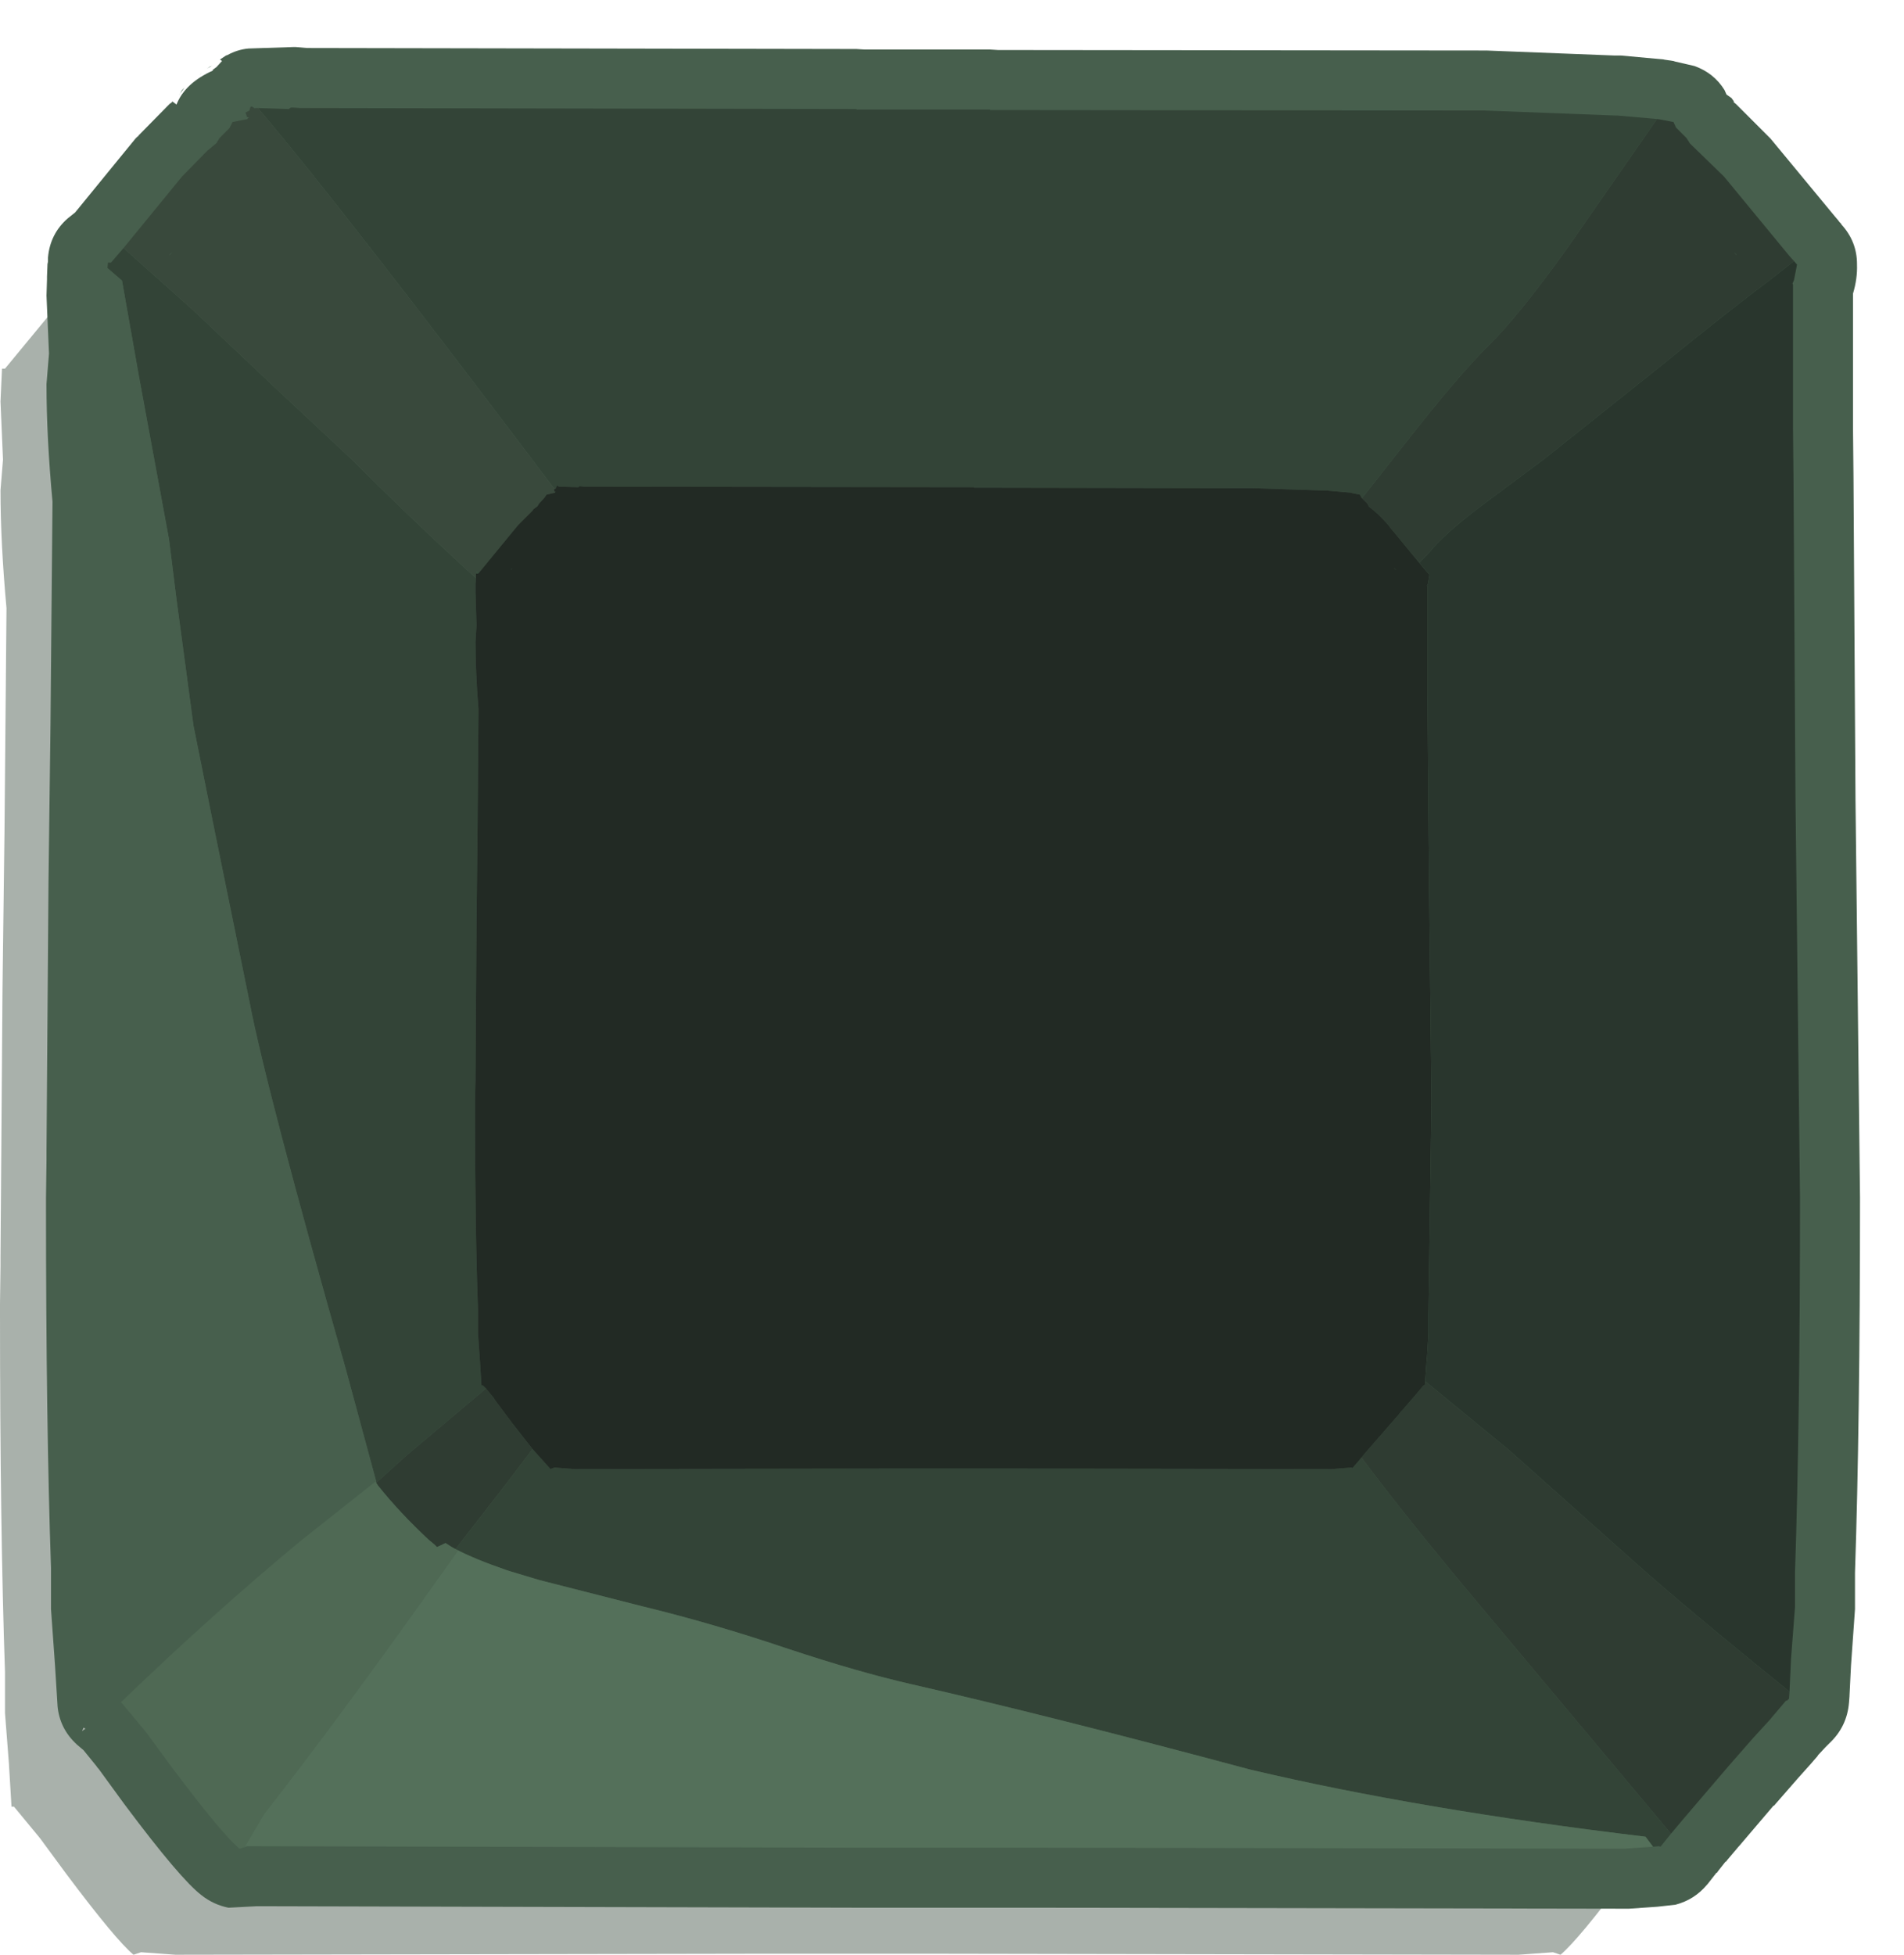 <?xml version="1.0" encoding="UTF-8" standalone="no"?>
<svg xmlns:ffdec="https://www.free-decompiler.com/flash" xmlns:xlink="http://www.w3.org/1999/xlink" ffdec:objectType="frame" height="195.4px" width="190.4px" xmlns="http://www.w3.org/2000/svg">
  <g transform="matrix(1.0, 0.0, 0.0, 1.0, 0.0, 4.65)">
    <use ffdec:characterId="247" height="184.75" id="am_CacheIcon" transform="matrix(1.0, 0.0, 0.0, 1.0, 0.0, 6.0)" width="180.0" xlink:href="#sprite0"/>
    <use ffdec:characterId="190" height="0.55" transform="matrix(1.0, 0.0, 0.0, 1.0, 31.65, 17.35)" width="0.6" xlink:href="#shape2"/>
    <use ffdec:characterId="127" height="186.15" transform="matrix(1.0, 0.0, 0.0, 1.0, 4.6, 0.0)" width="181.4" xlink:href="#sprite2"/>
    <use ffdec:characterId="250" height="195.25" id="am_GlowAnim" transform="matrix(1.0, 0.0, 0.0, 1.0, 0.0, -4.65)" width="190.4" xlink:href="#sprite3"/>
  </g>
  <defs>
    <g id="sprite0" transform="matrix(1.0, 0.0, 0.0, 1.0, 0.0, 0.0)">
      <use ffdec:characterId="244" height="184.75" transform="matrix(1.0, 0.0, 0.0, 1.0, 0.0, 0.0)" width="180.0" xlink:href="#shape0"/>
      <use ffdec:characterId="246" height="163.25" transform="matrix(1.0, 0.0, 0.0, 1.0, 21.6, 11.5)" width="102.45" xlink:href="#sprite1"/>
    </g>
    <g id="shape0" transform="matrix(1.0, 0.0, 0.0, 1.0, 0.0, 0.0)">
      <path d="M15.15 10.75 L11.1 15.6 10.8 15.6 10.65 18.9 10.9 24.7 10.65 27.75 Q10.65 33.0 11.25 39.55 L11.05 61.8 10.85 77.6 10.65 104.4 10.65 105.3 10.6 109.1 10.6 109.6 10.6 110.05 Q10.6 131.5 11.1 145.9 L11.1 146.55 11.1 150.0 11.5 155.15 11.5 155.2 11.75 159.35 12.0 159.35 14.6 162.5 17.25 166.1 Q22.2 172.7 23.95 174.15 L24.7 173.9 28.15 174.15 86.3 174.05 86.85 174.05 99.0 174.05 100.5 174.05 Q102.45 175.05 104.3 175.05 105.55 175.05 105.05 174.4 L105.1 174.05 162.45 174.15 164.75 174.0 162.75 176.7 Q157.8 183.3 156.05 184.75 L155.3 184.5 151.85 184.75 93.7 184.65 93.15 184.65 88.4 184.65 76.25 184.65 75.7 184.65 17.55 184.75 14.1 184.5 13.35 184.75 Q11.6 183.3 6.65 176.7 L4.0 173.1 1.4 169.95 1.15 169.95 0.9 165.8 0.9 165.75 0.5 160.6 0.5 157.15 0.5 156.5 Q0.0 142.1 0.0 120.65 L0.0 120.2 0.0 119.7 0.05 115.9 0.05 115.0 0.25 88.2 0.45 72.4 0.65 50.15 Q0.05 43.6 0.05 38.35 L0.3 35.3 0.05 29.5 0.2 26.2 0.5 26.2 7.6 17.6 10.15 15.0 10.4 14.8 11.05 14.25 11.35 13.75 12.35 12.75 12.65 12.15 14.15 11.85 14.15 11.8 14.3 11.7 14.1 11.65 13.95 11.2 14.35 11.0 Q14.4 10.55 14.6 10.6 L14.9 10.8 14.9 10.75 15.15 10.75 M16.95 14.85 L16.95 14.8 17.25 14.6 16.95 14.85 M6.35 25.4 L6.35 25.45 6.65 25.2 Q6.55 25.25 6.35 25.4" fill="#283c2f" fill-opacity="0.4" fill-rule="evenodd" stroke="none"/>
      <path d="M15.15 10.75 L18.2 7.0 20.75 4.4 21.0 4.2 21.65 3.65 21.95 3.15 22.95 2.15 23.25 1.55 24.75 1.25 24.75 1.2 24.9 1.1 24.7 1.05 24.55 0.6 24.95 0.4 Q25.0 -0.05 25.2 0.0 L25.5 0.2 25.5 0.15 28.9 0.25 Q29.0 0.1 29.2 0.1 L30.0 0.15 85.65 0.25 85.65 0.3 99.0 0.3 99.0 0.35 148.5 0.4 161.75 0.9 165.75 1.25 166.05 1.3 167.35 1.55 167.6 2.1 168.65 3.15 169.0 3.7 Q170.55 4.9 172.4 7.0 L179.7 15.8 179.25 17.7 179.3 17.8 179.3 32.15 179.35 37.3 179.55 69.4 180.0 109.1 Q180.0 131.7 179.5 146.55 L179.5 150.0 179.1 155.2 178.85 159.35 178.6 159.35 176.0 162.5 173.35 166.1 Q168.4 172.7 166.65 174.15 L165.9 173.9 164.75 174.0 162.45 174.15 105.1 174.05 105.3 171.15 105.5 171.4 105.35 171.4 105.35 172.45 Q108.55 174.05 110.3 174.05 112.55 174.05 113.75 173.35 114.8 172.8 114.8 172.0 L114.75 171.15 114.95 170.9 115.05 169.4 155.0 169.4 165.15 170.1 168.5 165.95 168.85 165.5 170.2 163.45 Q171.35 161.65 172.45 160.4 L173.9 157.9 174.3 157.3 174.9 157.55 174.75 157.1 174.5 156.65 174.95 156.65 175.05 155.5 174.8 155.25 174.95 154.55 174.9 153.75 Q175.2 148.9 175.1 146.55 175.0 143.95 175.05 139.75 L175.1 132.65 175.1 105.15 175.1 59.85 175.25 37.3 175.55 26.05 175.5 20.15 Q175.5 18.8 175.65 17.75 L174.1 15.6 170.55 11.9 168.2 9.2 164.65 5.25 164.3 5.35 28.35 5.35 Q26.85 4.6 25.65 4.65 L25.7 4.85 25.5 4.8 Q25.2 5.2 25.2 6.1 L25.25 6.15 22.4 9.2 21.1 10.75 20.05 11.9 16.5 15.6 14.95 17.75 15.1 20.15 15.05 26.05 15.35 37.3 15.5 59.85 15.5 105.15 15.5 132.65 15.55 139.75 15.5 146.55 Q15.4 148.9 15.7 153.75 L15.65 154.55 16.3 156.65 16.2 157.15 16.7 157.9 18.15 160.35 18.7 161.05 20.4 163.45 21.4 165.0 21.75 165.5 24.9 169.4 33.85 169.45 35.6 169.4 77.65 169.4 79.4 169.65 79.7 169.65 79.7 169.4 83.15 169.4 84.3 170.25 Q86.9 172.55 90.3 172.55 91.3 172.55 91.55 171.2 L91.55 169.4 94.0 169.4 94.05 170.5 Q95.1 173.15 99.25 173.35 L100.5 174.05 99.0 174.05 86.85 174.05 86.3 174.05 28.15 174.15 24.7 173.9 23.95 174.15 Q22.2 172.7 17.25 166.1 L14.6 162.5 12.0 159.35 11.75 159.35 11.5 155.2 11.5 155.15 11.1 150.0 11.1 146.55 11.1 145.9 Q10.6 131.5 10.6 110.05 L10.6 109.6 10.6 109.1 10.65 105.3 10.65 104.4 10.85 77.6 11.05 61.8 11.25 39.55 Q10.65 33.0 10.65 27.75 L10.9 24.7 10.65 18.9 10.8 15.6 11.1 15.6 15.15 10.75 M173.65 14.8 L173.35 14.55 173.65 14.85 173.65 14.8 M16.95 14.85 L17.25 14.6 16.95 14.8 16.95 14.85" fill="#303941" fill-rule="evenodd" stroke="none"/>
      <path d="M25.7 4.85 L25.65 4.65 Q26.85 4.6 28.35 5.35 L164.3 5.35 164.65 5.25 168.2 9.2 170.55 11.9 174.1 15.6 175.65 17.75 Q175.5 18.8 175.5 20.15 L175.55 26.05 175.25 37.3 175.1 59.85 175.1 105.15 175.1 132.65 175.05 139.75 Q175.0 143.95 175.1 146.55 175.2 148.9 174.9 153.75 L174.95 154.55 174.8 155.25 175.05 155.5 174.95 156.65 174.5 156.65 Q171.8 156.4 169.15 153.55 L168.6 153.65 168.6 152.9 168.45 152.75 168.6 152.7 168.55 152.25 Q167.6 128.65 167.6 123.95 L168.75 91.9 168.35 82.2 167.45 67.8 167.45 41.35 Q166.95 38.35 166.95 32.25 L167.05 25.75 167.25 24.2 Q167.55 22.05 168.2 20.1 165.55 19.0 162.9 15.95 L159.35 11.55 147.85 11.2 141.7 11.1 134.85 11.25 128.8 11.15 124.15 11.0 122.55 10.8 115.2 10.75 104.7 9.05 83.5 9.05 76.8 10.7 75.9 10.8 32.4 10.95 32.2 10.65 31.8 10.8 31.75 10.8 28.5 8.35 Q26.0 6.45 25.7 4.85" fill="#71828b" fill-rule="evenodd" stroke="none"/>
      <path d="M115.2 10.75 L122.55 10.8 124.15 11.0 128.8 11.15 134.85 11.25 141.7 11.1 147.85 11.2 159.35 11.55 162.9 15.95 Q165.55 19.0 168.2 20.1 167.55 22.05 167.25 24.2 L167.05 25.75 166.95 32.25 Q166.95 38.35 167.45 41.35 L167.45 67.8 168.35 82.2 168.75 91.9 167.6 123.95 Q167.6 128.65 168.55 152.25 L168.35 152.4 168.45 152.6 168.0 153.3 Q167.65 155.15 165.55 157.7 L163.75 159.6 Q162.15 161.45 160.35 162.6 160.15 163.1 160.1 162.15 L159.2 162.0 Q159.05 162.75 159.0 161.85 L135.35 162.0 130.05 162.6 125.05 162.9 Q125.8 161.85 125.8 160.75 125.8 156.4 124.95 152.95 L123.75 149.3 125.55 147.2 Q127.35 144.4 128.65 143.25 128.95 142.95 134.85 140.6 138.25 139.25 139.15 137.5 L139.8 138.0 140.0 138.1 140.85 138.25 144.65 135.65 149.85 131.75 149.55 131.55 149.6 131.45 149.8 130.8 Q150.55 127.75 153.65 120.45 156.5 113.55 157.2 110.2 L157.75 108.35 156.0 106.7 152.3 100.5 152.5 96.55 152.4 93.0 Q152.4 88.25 154.3 74.35 L155.25 66.45 156.45 56.8 156.45 56.3 Q156.45 52.0 154.45 46.5 L153.65 44.35 152.55 42.4 150.45 38.2 Q147.95 33.65 144.8 29.25 L140.3 24.65 140.3 24.6 139.95 24.1 138.45 22.35 138.4 22.35 138.6 22.95 135.05 19.7 Q129.25 14.6 125.85 13.9 L124.65 13.0 Q120.85 11.8 115.2 10.75 M76.8 10.7 L72.55 11.85 62.65 16.55 62.0 17.1 Q57.4 18.45 49.15 27.15 45.6 30.8 43.55 33.35 39.35 37.5 37.45 40.3 L36.85 41.3 35.7 43.45 Q34.65 45.7 34.65 49.9 L35.45 59.9 35.45 63.4 35.1 76.05 35.2 79.65 35.1 83.4 34.3 87.55 Q33.1 94.85 33.1 97.95 33.1 99.4 34.5 102.15 35.65 104.45 37.15 105.4 L35.05 109.7 30.65 118.0 30.85 118.3 30.8 118.85 Q36.9 128.0 40.3 132.15 L40.25 132.2 40.1 132.5 40.8 132.75 Q42.45 134.7 43.4 135.35 L43.4 135.7 Q43.4 136.75 43.7 136.9 L43.95 137.0 Q54.5 136.65 63.8 142.25 L67.4 144.65 Q69.05 147.45 71.2 149.0 L71.25 149.85 71.25 150.65 70.4 152.4 Q69.15 155.4 69.15 157.3 69.15 158.55 70.05 160.6 L67.5 160.35 29.2 160.2 27.4 157.95 27.1 157.55 25.85 155.1 Q24.8 153.15 23.55 151.45 23.95 143.05 23.95 133.4 23.95 125.0 22.8 107.2 L22.65 104.95 22.65 90.7 22.9 90.9 22.8 89.95 22.9 89.4 22.65 89.8 22.65 60.3 Q23.25 49.8 22.8 36.75 L22.5 22.3 23.4 21.2 23.25 21.0 27.6 15.05 Q29.0 13.25 30.2 12.5 L30.15 12.45 30.65 11.4 Q31.05 11.0 31.75 10.8 L31.8 10.8 32.2 10.65 32.4 10.95 75.9 10.8 76.8 10.7 M31.65 11.9 L32.1 11.85 32.25 11.35 31.65 11.9 M39.4 46.35 L39.35 46.3 39.45 46.2 39.4 46.35 M113.85 159.35 L113.7 159.05 113.9 158.95 113.85 159.35" fill="#596b73" fill-rule="evenodd" stroke="none"/>
      <path d="M94.0 169.4 L91.55 169.4 91.55 169.1 91.55 165.9 94.25 165.9 93.85 167.45 94.0 169.4 M83.15 169.4 L79.7 169.4 79.8 167.55 79.6 167.3 79.7 167.25 79.85 167.15 Q80.25 163.7 81.4 162.85 81.85 163.4 82.2 164.7 L82.1 165.7 82.45 168.3 83.15 169.4 M77.65 169.4 L35.6 169.4 33.85 169.45 24.9 169.4 21.75 165.5 21.4 165.0 20.4 163.45 18.7 161.05 18.15 160.35 16.7 157.9 16.2 157.15 16.3 156.65 15.65 154.55 15.7 153.75 Q15.4 148.9 15.5 146.55 L15.55 139.75 15.5 132.65 15.5 105.15 15.5 59.85 15.35 37.3 15.05 26.05 15.1 20.15 14.95 17.75 16.5 15.6 20.05 11.9 21.1 10.75 22.4 9.2 25.25 6.15 25.2 6.1 Q25.2 5.2 25.5 4.8 L25.7 4.85 Q26.0 6.45 28.5 8.35 L31.75 10.8 Q31.05 11.0 30.65 11.4 L30.15 12.45 30.2 12.5 Q29.0 13.25 27.6 15.05 L23.25 21.0 23.4 21.2 22.5 22.3 22.8 36.75 Q23.25 49.8 22.65 60.3 L22.65 89.8 22.9 89.4 22.8 89.95 22.9 90.9 22.65 90.7 22.65 104.95 22.8 107.2 Q23.95 125.0 23.95 133.4 23.95 143.05 23.55 151.45 24.8 153.15 25.85 155.1 L27.1 157.55 27.4 157.95 29.2 160.2 67.5 160.35 70.05 160.6 Q70.6 162.0 71.65 163.8 74.3 168.45 77.65 169.4 M174.5 156.65 L174.75 157.1 174.9 157.55 174.3 157.3 173.9 157.9 172.45 160.4 Q171.35 161.65 170.2 163.45 L168.85 165.5 168.5 165.95 165.15 170.1 155.0 169.4 115.05 169.4 115.35 166.5 Q120.5 166.25 123.4 164.35 L125.05 162.9 130.05 162.6 135.35 162.0 159.0 161.85 Q159.05 162.75 159.2 162.0 L160.1 162.15 Q160.15 163.1 160.35 162.6 162.15 161.45 163.75 159.6 L165.55 157.7 Q167.65 155.15 168.0 153.3 L168.45 152.6 168.35 152.4 168.55 152.25 168.6 152.7 168.45 152.75 168.6 152.9 168.6 153.65 169.15 153.55 Q171.8 156.4 174.5 156.65 M82.35 162.0 L82.35 162.1 82.3 162.0 82.35 162.0" fill="#3c484e" fill-rule="evenodd" stroke="none"/>
      <path d="M31.65 11.9 L32.25 11.35 32.1 11.85 31.65 11.9" fill="#426664" fill-rule="evenodd" stroke="none"/>
      <path d="M100.5 174.05 L99.25 173.35 Q95.1 173.15 94.05 170.5 L94.0 169.4 93.85 167.45 94.25 165.9 91.55 165.9 91.55 169.1 91.55 169.4 91.55 171.2 Q91.3 172.55 90.3 172.55 86.9 172.55 84.3 170.25 L83.15 169.4 82.45 168.3 82.1 165.7 82.2 164.7 Q81.85 163.4 81.4 162.85 80.25 163.7 79.85 167.15 L79.7 167.25 79.6 167.3 79.8 167.55 79.7 169.4 79.7 169.65 79.4 169.65 77.65 169.4 Q74.3 168.45 71.65 163.8 70.6 162.0 70.05 160.6 69.15 158.55 69.15 157.3 69.15 155.4 70.4 152.4 L71.25 150.65 71.25 149.85 71.2 149.0 Q69.05 147.45 67.4 144.65 L63.8 142.25 Q54.5 136.65 43.95 137.0 L43.7 136.9 Q43.4 136.75 43.4 135.7 L43.4 135.35 Q42.45 134.7 40.8 132.75 L40.1 132.5 40.25 132.2 40.3 132.15 Q36.9 128.0 30.8 118.85 L30.85 118.3 30.65 118.0 35.05 109.7 37.15 105.4 Q35.65 104.45 34.5 102.15 33.1 99.4 33.1 97.95 33.1 94.85 34.3 87.55 L35.1 83.4 35.2 79.65 35.1 76.05 35.45 63.4 35.45 59.9 34.65 49.9 Q34.65 45.7 35.7 43.45 L36.85 41.3 37.45 40.3 Q39.35 37.5 43.55 33.35 45.6 30.8 49.15 27.15 57.4 18.45 62.0 17.1 L62.65 16.55 72.55 11.85 76.8 10.7 83.5 9.05 104.7 9.05 115.2 10.75 Q120.85 11.8 124.65 13.0 L125.85 13.9 Q129.25 14.6 135.05 19.7 L138.6 22.95 138.4 22.35 138.45 22.35 139.95 24.1 140.3 24.6 140.3 24.65 144.8 29.25 Q147.95 33.65 150.45 38.2 L152.55 42.4 153.65 44.35 154.45 46.5 Q156.45 52.0 156.45 56.3 L156.45 56.8 155.25 66.45 154.3 74.35 Q152.4 88.25 152.4 93.0 L152.5 96.55 152.3 100.5 156.0 106.7 157.75 108.35 157.2 110.2 Q156.5 113.55 153.65 120.45 150.55 127.75 149.8 130.8 L149.6 131.45 149.55 131.55 149.85 131.75 144.65 135.65 140.85 138.25 140.0 138.1 139.8 138.0 139.15 137.5 138.65 137.2 135.0 137.25 134.35 137.35 133.65 137.75 Q131.55 138.6 129.6 139.55 126.6 141.0 125.9 141.95 L123.85 143.45 121.9 145.65 123.75 149.3 124.95 152.95 Q125.8 156.4 125.8 160.75 125.8 161.85 125.05 162.9 L123.4 164.35 Q120.5 166.25 115.35 166.5 L115.05 169.4 114.95 170.9 114.75 171.15 114.8 172.0 Q114.8 172.8 113.75 173.35 112.55 174.05 110.3 174.05 108.55 174.05 105.35 172.45 L105.35 171.4 105.5 171.4 105.3 171.15 105.1 174.05 105.05 174.4 Q105.55 175.05 104.3 175.05 102.45 175.05 100.5 174.05 M127.5 20.5 Q125.55 19.45 123.15 18.5 120.95 17.65 115.1 15.75 100.4 12.4 95.75 13.4 93.05 12.65 91.7 13.35 L90.3 13.2 86.55 13.05 82.65 13.45 82.65 13.65 80.45 14.0 74.95 15.1 74.5 15.25 74.55 15.3 Q68.2 16.25 58.85 23.75 L55.4 27.05 55.3 27.05 53.85 28.6 52.75 29.35 52.65 29.6 49.5 32.65 Q46.15 36.65 46.15 38.55 L46.15 38.75 45.55 39.4 50.2 51.95 50.75 53.7 Q53.2 61.7 53.55 68.0 L53.55 68.3 53.45 68.65 53.4 68.85 53.3 68.9 53.35 69.05 Q52.25 70.45 51.5 72.3 L51.1 73.4 Q49.9 75.7 48.75 78.55 L47.3 82.5 45.5 86.1 43.7 90.2 43.55 90.6 Q41.8 92.4 40.8 94.75 39.7 97.4 39.7 100.35 L39.6 101.85 Q39.6 103.65 41.4 106.6 L41.35 107.25 41.35 107.45 41.2 107.15 41.15 108.4 41.15 108.6 Q41.0 109.7 41.0 110.8 L40.85 110.95 38.15 114.25 37.95 114.5 37.75 114.7 Q37.7 115.65 36.25 116.9 L36.0 117.15 35.85 117.25 35.85 117.3 36.15 118.55 36.15 118.85 Q36.15 119.65 36.6 120.6 L36.65 120.65 36.65 120.8 38.45 123.35 38.95 123.95 39.1 124.25 Q40.85 127.95 42.55 129.25 L44.55 129.9 44.65 129.9 44.8 129.9 44.85 129.9 44.95 129.85 44.8 130.0 45.65 130.3 46.35 130.55 47.3 130.65 47.25 130.9 48.55 131.4 49.55 131.35 49.4 131.4 49.5 131.45 50.15 131.55 53.65 132.3 Q55.85 132.95 57.85 133.85 L60.4 134.7 62.3 135.55 Q64.2 136.4 65.45 137.25 L66.0 137.7 66.6 138.25 68.55 140.65 Q70.0 142.75 71.2 143.55 L71.2 143.75 70.95 143.7 70.8 143.85 71.4 144.55 Q71.75 145.85 72.6 146.6 L72.75 146.95 72.45 147.15 Q72.5 147.25 72.85 147.35 L72.95 147.85 73.25 147.4 73.8 147.45 Q76.1 148.0 76.65 150.0 L77.15 152.45 77.1 152.55 77.25 152.9 77.25 153.0 77.4 153.4 78.45 156.35 78.6 156.65 78.6 156.9 79.05 157.5 79.2 158.05 79.65 158.2 80.65 159.2 80.75 159.15 Q81.6 159.9 82.6 159.9 L82.7 159.9 82.95 160.1 82.95 160.0 83.0 159.95 83.1 159.95 83.65 160.35 84.05 159.95 84.15 159.95 85.3 158.8 85.15 159.4 Q84.65 159.95 84.25 161.05 L84.15 161.4 Q83.7 162.95 83.65 164.6 L83.55 165.4 83.5 166.05 83.85 166.5 84.2 166.8 86.7 168.95 87.1 169.4 88.0 170.3 88.05 170.45 88.5 170.65 88.7 170.75 88.95 170.9 89.0 170.85 89.05 170.85 89.6 170.7 89.7 170.55 89.65 170.25 89.8 170.1 89.85 170.0 90.05 169.4 90.05 169.3 89.85 166.9 89.85 165.75 Q88.5 162.85 87.6 161.9 L86.55 160.1 86.45 160.0 86.55 159.7 86.5 159.1 86.9 159.5 87.4 159.8 Q87.8 160.75 89.05 161.95 L89.8 162.7 Q90.6 163.8 90.9 163.8 L91.8 163.55 91.85 163.6 92.0 163.65 94.05 163.7 Q95.5 163.45 96.2 162.85 L97.05 162.4 97.8 161.2 97.85 161.25 98.9 159.35 99.35 158.35 100.2 155.85 100.15 155.5 100.5 155.25 100.8 155.4 102.25 156.5 103.4 157.8 104.35 158.75 105.65 160.05 105.85 160.0 106.5 160.35 106.6 160.35 106.65 160.35 107.2 160.25 107.3 160.1 107.3 159.95 107.4 159.75 107.5 160.05 108.1 159.3 108.6 158.75 108.8 158.15 109.3 158.0 109.5 158.05 Q109.85 157.8 110.3 157.65 L110.8 157.65 Q108.65 158.3 107.55 161.15 L107.15 162.6 Q106.65 164.65 106.65 167.4 L106.65 168.75 106.55 169.4 106.55 169.45 106.6 169.95 106.5 170.3 Q106.55 171.0 107.4 171.3 L107.75 171.2 108.4 171.35 108.8 171.35 111.5 171.2 111.9 171.35 Q112.85 171.1 112.85 169.6 L112.85 169.4 112.5 166.35 112.5 165.9 112.5 165.45 112.5 165.4 112.55 164.9 113.1 162.75 113.1 162.6 Q113.7 160.65 113.7 159.9 L112.8 158.3 113.4 157.95 113.25 157.5 113.2 157.5 113.9 157.15 114.05 157.2 117.2 150.0 119.2 145.2 119.45 144.65 120.0 144.3 121.1 142.55 120.9 141.9 120.7 141.35 120.85 141.3 Q120.9 141.6 121.25 141.45 L121.35 141.35 121.6 141.05 Q123.25 138.85 126.7 135.35 128.55 134.2 130.4 133.45 L130.5 133.4 130.55 133.4 Q132.6 133.4 133.65 132.65 L135.5 132.35 136.1 132.3 136.3 132.3 Q136.95 132.3 138.45 132.95 L139.85 133.45 142.3 132.0 142.75 131.7 142.85 131.65 144.7 130.6 144.85 130.45 146.6 128.85 146.6 128.7 146.95 127.9 147.25 127.4 147.4 127.1 147.45 126.75 Q147.6 125.65 148.2 123.85 L148.5 123.0 148.75 122.25 149.1 120.9 149.3 120.5 146.8 121.15 147.7 120.8 150.05 119.7 149.5 119.5 150.0 119.15 150.55 117.7 150.75 117.2 151.3 115.8 151.4 115.55 151.55 115.2 151.55 115.15 Q152.65 112.55 153.75 110.85 L153.8 110.05 152.4 108.55 152.0 107.6 151.35 107.0 151.15 106.5 150.75 106.05 150.55 106.3 150.5 106.3 Q149.95 105.9 149.9 105.15 L149.85 103.5 149.15 100.35 147.8 97.15 Q147.3 95.85 147.3 94.25 L147.4 92.35 147.45 92.2 148.1 90.3 148.05 90.3 148.0 90.4 147.9 89.95 148.05 88.7 148.25 88.05 148.2 87.8 148.55 84.3 148.95 78.75 148.95 78.45 149.35 73.1 Q150.2 61.75 151.05 54.6 L151.35 53.05 151.35 53.0 151.35 52.85 151.35 52.7 150.7 49.0 150.65 48.8 149.4 45.65 149.4 45.6 148.55 44.05 147.5 41.95 147.3 41.65 147.0 41.4 146.9 41.4 146.3 40.55 146.3 40.7 145.0 37.75 Q143.45 34.5 142.7 33.7 L142.5 33.7 143.35 35.85 143.3 35.8 143.25 35.95 142.9 34.8 140.4 31.05 Q139.35 29.2 136.2 26.7 L130.55 22.5 128.85 21.3 128.45 20.95 128.3 20.9 127.5 20.5 M86.25 153.05 L85.9 153.15 85.15 153.15 Q84.15 152.15 84.0 150.3 L83.95 149.4 83.95 148.75 84.45 146.05 85.3 142.35 85.65 140.9 85.75 140.5 85.85 140.15 87.35 135.1 87.75 132.9 86.4 131.0 85.6 130.0 85.05 129.2 84.1 127.5 83.9 127.0 83.85 126.7 Q83.7 126.15 83.7 124.7 L83.9 122.65 84.0 122.3 84.65 120.75 84.8 120.4 Q85.25 119.35 86.1 118.4 L86.2 118.45 86.95 117.55 87.0 117.5 87.8 116.75 88.85 116.1 89.05 115.8 89.1 115.75 91.15 114.95 92.15 114.8 91.9 114.95 93.6 114.75 93.75 114.75 94.25 114.8 96.95 115.25 Q98.45 115.7 99.65 116.55 100.9 117.4 101.8 118.75 103.5 121.3 103.5 123.95 103.5 125.45 102.65 128.05 L102.05 129.55 101.75 130.15 99.95 132.75 99.9 133.0 100.05 134.15 Q100.4 136.1 101.5 139.7 L101.65 140.15 101.85 140.8 102.0 141.25 103.95 148.5 104.2 149.3 104.25 149.7 Q103.55 150.9 102.9 151.3 L102.75 151.2 101.0 151.15 99.8 150.9 93.9 150.35 Q92.6 150.35 91.75 151.1 L91.65 151.2 91.1 151.45 90.25 151.65 Q88.1 152.25 86.35 153.0 L86.25 153.05 M101.6 132.9 L101.65 132.9 101.55 133.05 101.6 132.9 M67.2 119.75 L66.8 119.75 65.3 120.0 64.55 119.95 64.3 120.0 63.5 120.05 62.9 120.05 62.7 120.0 Q57.8 119.6 55.15 116.95 53.75 115.5 52.5 112.5 L50.4 107.7 Q49.75 105.95 49.75 103.65 L49.75 103.55 50.05 102.8 50.3 102.2 53.2 97.75 54.2 96.05 55.5 95.1 Q57.0 94.15 57.85 93.7 L57.95 93.7 57.95 93.65 58.15 93.55 58.3 93.5 Q59.85 93.0 61.6 93.0 L61.8 93.3 64.35 93.6 64.7 93.65 71.3 95.8 81.85 99.6 82.4 100.2 82.45 100.25 Q82.8 100.95 83.1 101.1 L83.15 101.1 83.6 101.85 83.6 101.5 83.65 101.65 84.05 102.55 84.55 103.55 84.8 104.0 85.5 105.95 Q85.3 107.3 83.55 110.1 L82.65 111.6 82.5 111.65 Q81.6 111.95 80.95 113.55 L80.8 113.65 80.9 113.3 80.15 114.0 77.5 115.75 Q74.75 117.65 71.55 118.65 L71.15 118.8 67.3 119.55 67.2 119.75 M101.95 102.9 L103.3 101.15 104.2 99.3 104.25 99.3 106.25 98.2 107.35 97.55 108.4 97.25 110.55 96.6 110.5 96.7 112.75 96.0 113.1 95.85 113.25 95.8 114.15 95.5 114.7 95.35 114.85 95.3 118.65 94.5 Q120.55 93.9 130.05 92.2 133.2 92.2 135.9 94.2 L138.95 98.1 139.95 99.35 Q141.75 101.8 141.75 102.7 141.75 103.85 140.35 106.95 139.05 109.9 137.7 111.9 135.6 115.15 131.25 117.35 127.8 119.1 124.25 119.55 L124.0 119.55 123.95 119.55 123.5 119.55 123.6 119.6 122.95 119.65 123.05 119.4 121.5 119.5 121.4 119.5 119.95 119.5 119.7 119.5 119.5 119.4 119.25 119.3 118.15 119.15 116.8 118.9 111.95 117.4 105.65 115.0 105.7 115.05 105.6 115.0 105.5 114.95 103.95 112.75 Q100.9 108.15 101.6 105.15 L101.6 104.8 102.0 103.05 102.0 102.95 101.95 102.9 M113.65 97.45 Q111.7 98.25 110.05 99.3 105.3 102.4 105.3 106.0 105.9 108.15 107.5 110.25 110.65 114.45 115.7 114.45 124.3 114.45 130.55 110.05 135.85 106.35 135.85 102.8 135.85 98.0 131.1 96.1 128.0 94.9 123.8 95.15 L123.75 95.15 120.6 95.5 Q116.8 96.1 113.65 97.45 M47.8 49.15 L47.6 48.6 45.6 42.35 44.85 40.15 42.0 43.2 Q41.1 45.4 40.7 47.55 L40.15 51.95 40.45 57.5 40.05 67.5 40.05 83.6 40.6 87.95 39.55 91.1 39.2 91.2 39.15 91.3 39.15 91.65 Q39.15 92.6 39.45 93.75 L39.5 93.55 Q40.25 90.95 42.25 87.85 46.7 80.95 49.8 73.3 L50.5 72.3 50.75 72.0 52.2 69.6 Q53.05 67.95 53.05 67.05 53.05 62.25 49.75 55.85 L47.8 49.15 M39.4 46.35 L39.45 46.2 39.35 46.3 39.4 46.35 M75.25 99.7 Q71.8 97.45 67.95 96.15 L67.75 96.1 64.65 95.35 62.25 95.15 61.9 95.15 Q59.9 95.15 58.3 95.9 53.9 97.9 53.9 104.9 53.8 107.95 55.45 110.65 58.7 116.0 67.4 116.0 72.25 116.0 77.5 111.85 81.95 108.35 81.95 107.05 81.95 104.8 77.55 101.35 L75.25 99.7 M78.55 164.8 L78.55 161.65 78.4 161.2 77.75 159.0 77.7 158.9 77.7 158.8 77.35 157.45 76.6 154.65 76.3 153.4 75.5 150.5 75.6 149.7 75.5 149.2 75.15 149.1 74.95 148.55 74.2 150.3 73.05 152.4 Q71.55 155.55 71.55 157.05 L71.65 157.6 71.95 158.65 71.95 158.7 72.1 158.95 72.1 159.0 72.15 159.05 72.15 159.1 72.25 159.25 72.45 159.55 73.1 160.75 73.6 161.4 75.6 163.8 Q76.95 165.6 77.95 165.6 L78.0 165.6 78.55 165.8 78.55 165.1 78.6 164.9 78.55 164.8 M144.95 121.65 L145.85 121.45 145.15 121.7 145.1 121.75 144.95 121.65 M86.2 120.25 Q84.9 122.2 84.9 124.4 84.9 125.25 85.2 126.1 L85.5 127.1 86.45 129.05 87.05 129.9 88.4 131.6 89.1 132.75 89.1 133.1 88.65 134.8 88.35 135.85 88.05 136.85 86.85 140.85 86.6 142.15 86.05 145.45 Q85.6 147.45 85.5 148.75 L88.75 149.15 102.35 148.7 102.6 148.7 102.6 148.3 Q102.6 147.5 100.85 142.15 L100.65 141.55 100.5 140.95 98.9 134.4 98.85 134.05 98.75 132.95 98.65 132.6 99.05 131.95 99.05 132.0 99.1 132.0 99.15 131.9 99.45 131.5 99.55 131.3 100.75 129.7 101.6 128.5 102.05 127.65 102.35 126.95 102.45 126.7 102.5 126.5 102.75 124.8 Q102.75 122.85 101.85 120.9 L101.0 119.35 Q99.6 117.1 97.65 116.25 96.35 115.75 94.9 115.75 L94.65 115.75 Q91.7 115.8 89.6 116.95 88.15 117.75 87.05 119.05 L86.2 120.25 M121.5 153.05 L121.7 152.75 121.4 151.0 121.3 150.6 120.9 148.5 Q120.05 146.55 118.9 147.5 117.9 148.35 117.9 149.4 L117.95 149.65 117.6 150.55 Q116.95 153.05 116.4 153.6 L116.4 154.75 115.95 155.45 115.55 157.35 115.3 157.75 115.3 158.8 115.35 159.05 115.35 159.3 115.35 160.6 Q115.6 161.85 116.75 161.85 L117.2 161.8 118.35 162.15 120.05 162.15 121.95 161.55 Q123.05 159.7 123.05 158.8 L123.05 158.2 122.1 155.2 Q122.1 154.0 121.6 153.35 L121.55 153.3 121.5 153.05 M113.85 159.35 L113.9 158.95 113.7 159.05 113.85 159.35 M103.3 158.85 L102.65 158.2 101.45 156.9 101.35 156.8 100.95 155.6 100.4 155.6 100.45 156.55 100.45 156.65 100.45 157.1 100.05 159.95 99.95 160.5 99.15 162.05 98.95 162.5 97.4 165.35 Q96.5 167.25 96.35 168.45 L96.15 168.8 96.3 169.0 96.3 169.2 96.4 169.4 96.9 169.65 97.0 169.5 98.15 170.25 99.05 170.85 100.1 171.7 100.95 171.7 101.35 171.75 Q102.25 171.9 103.35 172.45 L103.65 172.6 104.05 172.4 104.1 171.45 104.65 170.2 104.7 169.4 104.7 167.8 104.35 162.55 104.2 161.45 104.1 160.9 104.05 159.55 103.55 159.1 103.3 158.85 M82.35 162.0 L82.3 162.0 82.35 162.1 82.35 162.0" fill="#2e3532" fill-rule="evenodd" stroke="none"/>
      <path d="M82.65 13.65 L82.65 13.45 86.55 13.05 90.3 13.2 91.7 13.35 Q93.05 12.65 95.75 13.4 100.4 12.4 115.1 15.75 120.95 17.65 123.15 18.5 125.55 19.45 127.5 20.5 L128.85 21.3 130.55 22.5 136.2 26.7 Q139.35 29.2 140.4 31.05 L142.9 34.8 143.25 35.95 143.15 36.15 143.75 37.7 144.3 40.8 144.3 41.2 144.3 41.85 Q144.3 44.05 142.95 49.05 L141.75 51.9 139.75 57.8 139.25 59.55 Q138.3 61.15 137.2 65.35 135.95 70.15 135.85 72.85 L135.6 70.85 135.45 71.85 Q135.45 75.65 135.95 78.35 L136.45 79.35 Q137.15 81.45 138.4 83.5 L138.65 84.3 138.8 84.55 138.75 84.65 138.95 85.0 139.95 86.55 141.75 89.5 Q143.15 91.25 144.75 94.05 L146.55 97.6 Q145.25 95.45 143.1 96.2 L144.8 100.35 144.9 103.6 Q144.9 104.4 144.1 107.15 143.25 109.9 143.25 110.75 143.25 111.75 143.5 111.7 L143.75 111.45 Q145.55 110.95 146.95 107.8 148.05 105.3 148.05 104.0 148.05 102.3 147.7 100.7 148.1 102.2 148.1 103.35 L148.1 103.75 148.1 104.25 147.9 105.8 147.9 106.5 Q147.9 109.4 145.35 112.9 143.1 115.95 140.3 117.65 L139.85 118.0 139.1 118.5 140.6 117.85 Q142.7 116.85 144.15 115.4 L144.2 115.35 145.3 114.45 Q147.7 112.3 148.85 109.7 L149.6 107.5 149.65 107.9 149.8 107.55 150.5 106.35 150.5 106.3 150.55 106.3 150.75 106.05 151.15 106.5 151.35 107.0 152.0 107.6 152.4 108.55 153.8 110.05 153.75 110.85 Q152.65 112.55 151.55 115.15 L151.55 115.2 151.4 115.55 151.3 115.8 150.75 117.2 150.55 117.7 149.65 118.8 149.1 119.45 149.0 119.4 145.1 120.1 139.8 120.9 139.7 121.05 137.9 121.05 136.05 122.1 135.9 122.2 135.65 122.3 135.5 122.35 135.55 122.35 135.2 122.65 135.2 122.7 134.05 122.8 131.3 124.95 129.75 126.6 Q129.05 127.15 128.35 127.35 128.0 128.2 126.5 128.4 L124.9 129.55 124.4 129.9 124.45 129.9 124.4 129.95 123.3 130.65 121.6 132.85 Q119.95 135.35 119.45 137.3 L119.45 137.4 118.85 138.85 117.65 141.75 Q116.1 145.45 116.1 146.25 116.1 146.8 115.3 148.75 114.45 150.65 114.45 151.35 L114.5 151.95 114.45 152.05 113.25 156.05 Q111.1 156.3 110.35 156.85 L109.8 157.65 110.3 157.65 Q109.85 157.8 109.5 158.05 L109.3 158.0 108.8 158.15 108.6 158.75 108.1 159.3 107.5 160.05 107.4 159.75 107.3 159.95 Q107.1 159.0 105.55 157.7 L103.65 155.85 101.95 153.55 102.15 153.2 102.2 153.0 102.85 152.85 104.15 151.95 Q105.5 150.8 105.5 149.9 L105.45 149.6 105.3 148.5 105.3 148.2 105.3 148.1 105.2 147.9 105.15 147.8 105.15 147.75 105.35 147.2 105.9 146.1 Q106.5 145.05 107.1 144.75 L107.35 144.65 109.2 142.85 111.8 140.35 112.1 138.65 113.1 133.5 113.25 131.4 112.6 130.55 Q111.9 129.55 110.55 126.9 109.9 125.55 108.1 123.4 L105.15 119.85 99.35 112.0 98.85 110.95 98.9 109.85 98.3 106.7 97.95 105.4 98.05 104.4 98.0 103.75 Q98.0 102.05 100.45 98.3 102.7 94.95 103.8 94.2 106.25 92.55 110.95 90.1 111.15 89.5 112.45 89.0 L112.85 88.85 115.2 87.45 117.15 84.6 117.25 83.7 Q117.25 81.65 117.6 79.9 117.8 78.75 118.15 77.7 L118.95 75.7 119.1 75.45 119.9 73.45 Q120.6 72.0 121.6 71.05 L122.3 70.5 123.65 69.25 126.0 66.7 Q124.3 68.3 123.0 68.75 L121.3 70.35 119.1 70.05 109.65 69.9 Q106.95 68.75 106.95 66.65 L107.05 64.0 106.4 60.15 105.85 56.05 Q96.2 54.15 87.8 45.2 84.25 41.5 81.85 37.35 78.3 33.0 78.3 28.5 L78.35 27.75 78.3 27.45 Q77.3 24.65 77.3 22.15 77.3 18.6 79.9 15.7 81.15 14.3 82.65 13.8 L82.65 13.65 M128.25 43.95 Q132.1 43.95 134.95 41.75 137.6 39.75 137.6 37.55 137.6 36.1 136.75 34.5 136.7 31.7 135.0 29.3 L135.3 29.4 Q134.25 27.05 128.0 23.75 121.95 20.6 114.15 18.15 97.65 13.05 91.5 16.0 90.9 16.15 90.65 16.45 L90.6 16.5 89.7 17.25 90.35 17.45 90.3 18.0 90.3 18.15 94.0 19.65 Q98.7 21.5 100.55 22.5 L104.55 24.95 Q106.65 25.75 108.3 26.7 L109.15 28.15 Q111.4 31.6 114.05 34.7 121.9 43.95 128.25 43.95 M149.4 45.65 L150.65 48.8 150.7 49.0 151.35 52.7 151.35 52.85 151.35 53.0 151.35 53.05 151.05 54.6 Q150.2 61.75 149.35 73.1 L148.95 78.45 148.95 78.75 148.55 84.3 148.2 87.8 144.05 79.9 Q139.7 71.0 139.7 64.35 139.7 64.0 140.05 62.7 L140.4 61.05 140.4 60.55 140.6 59.8 Q141.4 57.0 142.2 55.2 143.1 52.9 144.75 50.4 145.4 49.35 147.55 47.4 L149.4 45.65 M89.55 15.3 Q89.9 15.5 90.3 15.85 L90.3 15.75 90.3 15.55 90.0 15.45 89.55 15.3 M105.7 115.05 Q108.35 117.05 113.95 118.9 119.25 120.6 122.3 120.6 127.95 120.6 132.1 119.25 L135.5 117.75 Q138.5 116.8 140.1 112.75 L140.15 112.65 141.0 111.15 142.75 107.95 Q143.85 106.0 143.85 104.7 143.85 101.6 142.55 99.4 L142.55 99.15 Q142.55 97.95 141.15 95.25 139.8 92.6 138.75 91.65 134.7 86.7 120.0 90.15 116.8 90.9 112.6 92.5 L105.75 95.1 Q104.7 95.45 103.15 98.15 101.55 100.95 101.55 102.75 L101.65 103.2 101.7 103.05 101.95 102.9 101.5 103.55 101.6 104.8 101.6 105.15 Q100.9 108.15 103.95 112.75 L105.5 114.95 105.55 115.0 105.6 115.0 105.7 115.05 M130.75 122.9 L130.4 121.95 Q129.95 121.6 128.3 121.6 L120.2 121.1 Q115.0 120.85 113.1 121.8 113.25 122.8 115.3 125.15 117.55 127.65 118.8 127.65 120.1 127.65 125.25 125.6 130.3 123.55 130.75 122.9 M134.9 122.3 L135.15 122.25 134.6 122.25 134.9 122.3 M112.8 158.3 L113.7 159.9 Q113.7 160.65 113.1 162.6 L113.1 162.75 112.55 164.9 112.5 165.4 112.5 165.45 112.5 165.9 112.5 166.35 112.85 169.4 112.85 169.6 Q112.85 171.1 111.9 171.35 L111.5 171.2 Q110.9 170.75 110.65 169.55 L110.65 169.4 110.55 166.95 Q110.55 163.65 110.7 163.05 L110.8 162.7 Q111.2 161.3 112.8 158.35 L112.8 158.3 M108.25 118.65 L108.35 118.5 108.1 118.45 108.25 118.65 M118.05 137.9 L118.0 137.85 117.95 137.95 118.05 137.9 M115.55 144.7 L115.3 144.8 Q113.4 146.45 111.55 150.45 109.5 154.9 108.0 156.6 L108.0 156.85 109.2 157.1 Q111.7 157.1 113.95 151.95 115.8 147.75 115.8 145.8 115.8 144.75 115.55 144.7 M120.4 154.75 L120.35 154.1 120.85 154.15 Q121.85 154.4 122.35 156.15 122.7 157.45 122.7 159.3 L122.05 160.75 Q121.3 161.7 120.6 161.7 L120.0 161.65 120.0 161.55 119.8 161.35 119.7 160.8 120.15 159.6 Q120.6 158.6 120.5 157.5 L120.4 154.75 M103.3 158.85 L103.55 159.1 104.1 160.9 104.2 161.45 104.35 162.55 104.7 167.8 104.7 169.4 104.65 170.2 104.1 171.45 103.35 172.45 Q102.25 171.9 101.35 171.75 L100.95 171.7 100.95 171.5 102.05 170.55 102.1 169.4 101.95 165.15 101.95 162.55 Q102.05 161.0 102.45 159.9 102.9 158.7 103.3 158.85 M89.85 166.9 L89.85 167.15 89.4 167.55 87.6 165.35 Q87.0 164.3 87.0 162.9 87.0 162.2 87.15 161.9 L87.6 161.9 Q88.5 162.85 89.85 165.75 L89.85 166.9" fill="#919a95" fill-rule="evenodd" stroke="none"/>
      <path d="M128.85 21.3 L127.5 20.5 128.3 20.9 128.45 20.95 128.85 21.3 M89.55 15.3 L90.0 15.45 90.3 15.55 90.3 15.75 90.3 15.85 Q89.9 15.5 89.55 15.3 M81.35 85.15 L81.35 85.2 81.05 85.4 80.9 85.15 81.3 85.1 81.35 85.15 M72.0 139.75 L72.1 140.4 72.1 141.1 72.05 141.0 72.0 139.75 M84.65 98.75 L84.9 99.75 84.85 99.8 84.65 99.0 84.65 98.9 84.65 98.75 M101.95 102.9 L102.0 102.95 102.0 103.05 101.6 104.8 101.5 103.55 101.95 102.9 M105.5 114.95 L105.6 115.0 105.55 115.0 105.5 114.95 M72.85 147.35 L73.25 147.4 72.95 147.85 72.85 147.35 M79.4 157.8 L79.65 158.2 79.2 158.05 79.05 157.5 79.4 157.8 M82.7 159.9 L82.8 159.95 83.0 159.95 82.95 160.0 82.95 160.1 82.7 159.9 M85.3 158.8 L85.35 158.75 85.8 158.75 85.85 158.85 85.15 159.4 85.3 158.8 M79.45 141.35 L79.25 141.45 79.45 141.3 79.45 141.35 M78.55 165.1 L78.55 165.8 78.0 165.6 78.5 165.35 78.55 165.1 M72.45 159.55 L72.25 159.25 72.15 159.1 72.15 159.05 72.1 159.0 72.1 158.95 71.95 158.65 71.85 158.3 71.85 158.25 72.35 159.4 72.45 159.55 M74.2 150.3 L74.95 148.55 75.15 149.1 75.1 149.1 Q74.75 149.25 74.2 150.3 M106.6 169.95 L106.55 169.45 106.55 169.4 106.65 168.75 106.65 169.2 106.65 169.4 106.6 169.95 M108.25 118.65 L108.1 118.45 108.35 118.5 108.25 118.65 M89.05 103.2 L89.1 103.25 89.05 103.25 89.05 103.2 M90.9 109.5 L90.85 109.4 90.9 109.45 90.9 109.5 M115.55 157.35 L115.35 159.05 115.3 158.8 115.3 157.75 115.55 157.35 M113.1 157.5 L113.0 157.45 113.1 157.4 113.1 157.5 M103.55 159.1 L104.05 159.55 104.1 160.9 103.55 159.1 M104.1 171.45 L104.05 172.4 103.65 172.6 103.35 172.45 104.1 171.45 M96.3 169.0 L96.15 168.8 96.35 168.45 96.3 168.9 96.3 169.0 M99.95 160.5 L100.05 159.95 100.45 157.1 100.45 156.65 100.5 157.2 100.5 158.7 99.95 160.5 M88.0 170.3 L88.5 170.65 88.05 170.45 88.0 170.3 M88.7 170.75 L89.0 170.85 88.95 170.9 88.7 170.75" fill="#819980" fill-rule="evenodd" stroke="none"/>
      <path d="M147.7 100.7 Q148.05 102.3 148.05 104.0 148.05 105.3 146.95 107.8 145.55 110.95 143.75 111.45 L143.5 111.7 Q143.25 111.75 143.25 110.75 143.25 109.9 144.1 107.15 144.9 104.4 144.9 103.6 L144.8 100.35 143.1 96.2 Q145.25 95.45 146.55 97.6 L147.25 99.1 147.7 100.7 M128.25 43.95 Q121.9 43.95 114.05 34.7 111.4 31.6 109.15 28.15 L108.3 26.7 Q106.65 25.75 104.55 24.95 L100.55 22.5 Q98.7 21.5 94.0 19.65 L90.3 18.15 90.3 18.0 90.35 17.45 89.7 17.25 90.6 16.5 90.65 16.45 Q90.9 16.15 91.5 16.0 97.65 13.05 114.15 18.15 121.95 20.6 128.0 23.75 134.25 27.05 135.3 29.4 L135.0 29.3 Q136.7 31.7 136.75 34.5 137.6 36.1 137.6 37.55 137.6 39.75 134.95 41.75 132.1 43.95 128.25 43.95 M130.75 122.9 Q130.3 123.55 125.25 125.6 120.1 127.65 118.8 127.65 117.55 127.65 115.3 125.15 113.25 122.8 113.1 121.8 115.0 120.85 120.2 121.1 L128.3 121.6 Q129.95 121.6 130.4 121.95 L130.75 122.9" fill="#acb1ae" fill-rule="evenodd" stroke="none"/>
      <path d="M105.15 147.75 L105.15 147.8 105.2 147.9 105.25 148.15 105.3 148.5 105.45 149.6 Q105.45 150.5 104.1 151.7 102.85 152.85 102.3 152.85 L102.25 152.85 102.25 152.9 102.2 153.0 102.15 153.2 101.95 153.55 103.65 155.85 105.55 157.7 Q107.1 159.0 107.3 159.95 L107.3 160.1 107.2 160.25 106.65 160.35 106.6 160.35 106.5 160.35 105.85 160.0 106.1 159.75 Q105.55 158.6 103.8 156.75 L100.7 153.9 99.7 153.9 99.45 153.5 98.55 154.65 Q97.75 155.75 97.55 156.45 L97.45 156.8 97.95 155.2 97.3 156.2 95.7 158.85 95.4 159.95 94.95 161.25 Q94.5 161.8 93.1 162.1 L92.9 162.15 92.3 162.35 92.6 162.8 92.05 163.35 91.8 163.55 90.9 163.8 Q90.6 163.8 89.8 162.7 L90.9 163.65 91.5 163.55 91.5 163.35 90.5 162.0 89.45 160.75 87.3 158.65 86.7 157.95 Q84.6 157.7 84.3 158.25 84.0 158.85 83.5 158.85 L82.7 158.9 82.7 158.75 81.35 157.75 80.45 157.1 80.2 156.55 79.75 154.9 78.75 151.95 78.25 148.95 Q77.75 147.0 76.35 146.0 73.55 146.3 72.75 145.1 L72.7 145.05 Q72.3 143.9 72.2 142.4 L72.05 141.5 72.1 141.1 72.1 140.4 72.0 139.75 72.0 139.3 71.85 136.4 71.85 136.25 71.65 135.35 71.3 134.1 71.25 134.35 70.55 133.0 70.2 132.35 Q69.35 130.9 67.8 130.25 L66.0 129.65 63.3 129.45 63.2 129.4 63.05 129.45 62.95 129.45 62.75 129.25 61.95 129.4 60.2 129.6 56.45 129.8 55.5 129.2 56.85 127.85 59.3 126.2 63.4 123.25 Q62.05 123.0 59.9 124.6 L59.75 124.75 57.0 125.85 55.95 126.3 54.9 126.85 54.45 127.1 Q51.8 128.1 48.25 128.7 L47.65 128.7 47.55 128.55 47.45 128.45 46.05 128.7 45.8 128.8 44.35 128.25 43.55 127.9 Q41.85 126.45 39.0 122.95 36.15 119.25 36.0 117.15 L36.25 116.9 Q37.7 115.65 37.75 114.7 L37.95 114.5 38.15 114.25 40.85 110.95 41.0 110.8 Q41.0 109.7 41.15 108.6 L41.15 108.4 41.2 107.15 41.35 107.45 41.35 107.25 41.4 106.6 43.6 109.8 43.65 109.95 44.2 110.9 46.0 113.1 46.2 113.25 46.8 113.65 50.45 117.1 51.3 118.0 51.45 117.75 51.4 117.65 51.45 117.55 50.3 116.1 48.4 113.7 47.95 113.15 47.4 112.2 46.9 111.25 45.95 109.85 Q41.85 103.3 41.85 100.45 41.85 97.95 43.35 94.75 45.05 91.05 47.55 89.7 L48.5 89.2 49.75 88.0 53.85 84.1 55.15 81.8 55.5 81.2 52.95 83.6 52.85 83.65 51.75 84.6 49.95 86.05 49.85 86.15 49.75 86.2 46.85 88.1 46.65 88.15 46.6 88.15 46.0 88.65 Q45.0 89.3 44.7 89.5 L43.55 90.6 43.7 90.2 45.5 86.1 47.3 82.5 48.75 78.55 Q49.9 75.7 51.1 73.4 L51.5 72.3 Q52.25 70.45 53.35 69.05 L53.3 68.9 53.4 68.85 53.45 68.65 53.55 68.3 53.55 68.0 Q53.2 61.7 50.75 53.7 L50.2 51.95 45.55 39.4 46.15 38.75 46.15 38.55 Q46.15 36.65 49.5 32.65 L52.65 29.6 52.65 29.65 Q52.65 30.1 52.8 30.1 L52.95 30.0 53.8 29.6 54.95 30.2 Q58.95 32.1 60.2 34.85 62.55 36.8 63.45 40.4 L63.85 43.45 64.05 51.9 64.05 54.35 65.75 61.9 65.75 61.95 65.8 62.1 Q67.2 68.25 69.65 72.9 L70.65 74.6 70.75 74.7 72.75 77.5 76.55 81.75 77.7 82.95 77.6 82.95 78.35 83.65 79.55 84.95 Q81.2 86.9 82.05 88.7 L82.05 88.65 Q81.95 87.0 81.05 85.45 L81.05 85.4 81.35 85.2 81.35 85.15 81.35 85.05 81.3 84.9 81.45 84.3 81.6 84.3 82.05 83.7 Q82.4 83.4 82.8 83.4 L82.85 83.4 82.95 83.4 83.7 83.7 Q84.35 84.05 85.2 85.45 L86.35 87.45 Q88.9 91.2 88.95 91.85 88.6 92.95 88.6 95.1 88.6 97.8 90.8 103.1 L92.95 108.9 92.85 108.9 92.7 109.4 Q91.75 109.95 90.85 111.0 L90.25 111.4 Q88.6 112.55 88.1 113.65 L86.65 115.2 86.05 115.65 Q85.7 115.95 85.65 116.35 83.85 118.45 83.85 119.25 L83.9 119.4 Q82.55 122.05 82.35 123.95 L82.3 124.7 82.35 124.95 82.35 126.0 82.4 126.1 82.35 126.35 Q82.35 126.95 82.95 128.15 L83.05 128.35 83.75 129.55 83.9 129.8 84.85 131.55 84.95 131.65 85.25 132.2 Q85.9 133.3 86.4 133.65 L86.0 134.75 85.35 137.1 84.75 139.85 84.4 141.3 84.3 141.6 84.25 141.75 84.1 142.6 83.0 146.7 82.75 148.0 82.6 149.5 81.9 151.05 Q81.9 151.65 82.5 153.05 L83.1 155.0 84.15 155.85 84.45 156.2 84.55 156.7 84.6 156.7 84.65 156.7 86.25 156.95 Q87.25 157.25 88.05 157.8 89.85 158.15 90.85 159.9 L91.9 161.75 93.1 159.9 94.8 157.35 Q95.3 156.1 96.4 154.75 L96.8 154.25 96.8 154.15 97.65 152.85 98.8 152.05 98.35 152.05 97.95 152.0 93.35 151.35 93.25 151.35 92.15 151.7 92.05 151.75 86.5 153.1 86.1 153.15 86.25 153.05 86.35 153.0 Q88.1 152.25 90.25 151.65 L91.1 151.45 91.65 151.2 91.75 151.1 Q92.6 150.35 93.9 150.35 L99.8 150.9 101.0 151.15 102.75 151.2 102.9 151.3 Q103.55 150.9 104.25 149.7 L104.2 149.3 103.95 148.5 102.0 141.25 101.85 140.8 101.65 140.15 101.5 139.7 Q100.4 136.1 100.05 134.15 L99.9 133.0 99.95 132.75 101.75 130.15 102.05 129.55 102.65 128.05 Q103.5 125.45 103.5 123.95 103.5 121.3 101.8 118.75 100.9 117.4 99.65 116.55 98.45 115.7 96.95 115.25 L94.25 114.8 93.75 114.75 93.6 114.75 93.1 114.75 92.15 114.8 91.15 114.95 91.35 114.75 91.45 114.7 Q92.05 114.25 93.4 114.25 L94.9 114.1 96.5 114.5 96.9 114.65 98.55 115.2 98.95 115.4 99.4 115.7 102.0 117.9 Q102.95 118.7 103.8 120.75 104.55 122.7 104.55 123.95 104.55 126.1 103.35 129.3 L102.95 130.4 101.95 132.45 101.6 132.9 101.55 133.05 102.05 135.4 102.35 137.15 102.35 137.2 102.35 137.3 102.4 137.45 103.15 140.1 103.5 141.45 103.6 141.85 103.65 142.05 103.85 142.75 105.0 147.35 105.15 147.75 M110.3 157.65 L109.8 157.65 110.35 156.85 Q111.1 156.3 113.25 156.05 L114.45 152.05 114.5 151.95 114.45 151.35 Q114.45 150.65 115.3 148.75 116.1 146.8 116.1 146.25 116.1 145.45 117.65 141.75 L118.85 138.85 119.45 137.4 119.45 137.3 Q119.95 135.35 121.6 132.85 L123.3 130.65 124.4 129.95 124.0 130.5 124.35 130.2 122.05 134.05 121.75 134.7 Q120.8 136.45 120.5 138.0 L120.15 139.65 120.7 141.35 120.9 141.9 121.1 142.55 120.0 144.3 119.45 144.65 119.2 145.2 117.2 150.0 114.05 157.2 113.9 157.15 113.9 157.1 113.75 157.05 113.65 157.0 113.55 156.6 112.95 157.05 112.0 157.4 113.0 157.45 113.1 157.5 113.2 157.5 113.25 157.5 113.4 157.95 112.8 158.3 Q109.75 159.9 108.9 162.65 L108.6 163.9 108.5 167.4 108.35 169.4 108.0 171.05 107.75 171.2 107.4 171.3 Q106.55 171.0 106.5 170.3 L106.6 169.95 106.65 169.4 106.65 169.2 106.65 168.75 106.65 167.4 Q106.65 164.65 107.15 162.6 L107.55 161.15 Q108.65 158.3 110.8 157.65 L110.3 157.65 M150.5 106.3 L150.5 106.35 149.8 107.55 149.65 107.9 149.6 107.5 148.85 109.7 Q147.7 112.3 145.3 114.45 L144.2 115.35 144.15 115.4 Q142.7 116.85 140.6 117.85 L139.1 118.5 139.85 118.0 140.3 117.65 Q143.1 115.95 145.35 112.9 147.9 109.4 147.9 106.5 L147.9 105.8 148.1 104.25 148.1 103.75 148.1 103.35 Q148.1 102.2 147.7 100.7 L147.25 99.1 146.55 97.6 144.75 94.05 Q143.15 91.25 141.75 89.5 L139.95 86.55 138.95 85.0 138.75 84.65 138.8 84.55 138.65 84.3 138.4 83.5 Q137.15 81.45 136.45 79.35 L135.95 78.35 Q135.45 75.65 135.45 71.85 L135.6 70.85 135.85 72.85 135.8 73.5 136.2 74.85 Q136.7 77.3 137.6 79.55 L138.85 82.2 139.1 82.85 140.3 84.95 141.1 85.85 Q142.8 88.2 145.05 90.55 L145.35 90.85 145.7 91.2 146.6 92.35 147.0 92.7 147.15 92.4 147.1 92.05 147.15 91.9 147.25 91.85 147.45 92.2 147.4 92.35 147.3 94.25 Q147.3 95.85 147.8 97.15 L149.15 100.35 149.85 103.5 149.9 105.15 Q149.95 105.9 150.5 106.3 M142.95 49.05 Q144.3 44.05 144.3 41.85 L144.3 41.2 144.3 40.8 143.75 37.7 143.15 36.15 143.25 35.95 143.3 35.8 143.35 35.85 142.5 33.7 142.7 33.7 Q143.45 34.5 145.0 37.75 L146.3 40.7 146.4 41.05 146.4 41.3 146.15 41.25 Q145.3 42.85 144.0 46.25 L142.95 49.05 M84.45 146.05 L84.2 146.5 Q84.45 144.7 85.2 142.25 L85.3 142.35 84.45 146.05 M83.9 127.0 Q83.4 125.75 83.4 124.7 83.4 123.95 83.9 122.65 L83.7 124.7 Q83.7 126.15 83.85 126.7 L83.9 127.0 M83.5 94.55 L83.1 94.2 82.8 94.2 83.55 95.95 83.5 95.95 83.4 98.85 83.45 100.55 83.55 101.1 83.6 101.5 83.6 101.85 83.15 101.1 83.25 100.95 83.35 100.3 Q83.35 99.85 82.4 98.8 81.45 96.6 78.95 95.45 77.35 94.7 73.8 93.45 71.55 92.85 68.05 91.35 64.2 90.1 57.3 90.0 51.4 92.7 48.7 96.75 46.5 100.0 46.5 103.8 52.0 120.9 61.1 120.9 L62.6 120.75 63.75 120.4 Q63.5 120.2 62.9 120.05 L63.5 120.05 64.3 120.0 64.55 119.95 65.3 120.0 66.8 119.75 67.2 119.75 67.8 119.9 71.0 120.0 75.4 118.65 76.8 118.3 77.7 118.35 77.85 118.5 77.85 120.45 77.85 120.55 77.95 121.05 Q77.95 121.6 76.75 124.55 L75.15 128.15 73.65 130.0 73.0 130.9 73.7 131.0 75.95 129.5 77.85 127.5 79.95 123.0 82.2 118.65 83.25 116.45 85.1 113.6 Q87.6 109.6 87.6 108.1 87.6 106.2 87.15 104.4 L85.8 102.25 85.3 101.5 84.85 99.8 84.9 99.75 84.65 98.75 84.85 97.3 Q84.8 95.9 83.55 94.65 L83.45 94.3 83.45 94.35 83.5 94.55 M47.2 115.4 L46.95 115.2 47.05 115.3 47.1 115.35 47.2 115.4 M86.15 158.75 L86.5 159.1 86.55 159.7 86.45 160.0 86.0 161.5 85.2 164.25 Q85.2 164.75 87.45 167.25 L89.2 169.4 89.65 170.25 89.7 170.55 89.6 170.7 89.05 170.85 89.0 170.85 88.7 170.75 88.5 170.65 88.0 170.3 87.1 169.4 86.7 168.95 84.2 166.8 83.85 166.5 83.5 166.05 83.55 165.4 83.65 164.6 Q83.7 162.95 84.15 161.4 L84.25 161.05 Q84.65 159.95 85.15 159.4 L85.85 158.85 86.15 158.75 M79.45 141.35 L79.45 141.3 79.25 141.45 79.45 141.35 M78.55 164.8 L78.6 164.9 78.55 165.1 78.5 165.35 78.0 165.6 77.95 165.6 Q76.95 165.6 75.6 163.8 L73.6 161.4 73.1 160.75 72.45 159.55 72.35 159.4 71.85 158.25 71.65 157.6 71.55 157.05 Q71.55 155.55 73.05 152.4 L74.2 150.3 Q74.75 149.25 75.1 149.1 L75.15 149.1 75.5 149.2 75.6 149.7 75.5 150.5 75.3 151.65 75.0 153.6 Q75.0 155.6 76.45 159.3 L77.15 161.15 78.55 164.8 M89.05 103.2 L89.05 103.25 89.1 103.25 89.05 103.2 M90.9 109.5 L90.9 109.45 90.85 109.4 90.9 109.5 M103.95 129.1 L104.15 128.4 104.25 128.6 103.95 129.1 M115.55 157.35 L115.95 155.45 116.4 154.75 116.4 153.6 Q116.95 153.05 117.6 150.55 L117.95 149.65 117.9 149.4 Q117.9 148.35 118.9 147.5 120.05 146.55 120.9 148.5 L121.3 150.6 121.4 151.0 121.7 152.75 121.5 153.05 120.95 153.8 120.85 154.15 120.35 154.1 120.4 154.75 120.3 154.8 Q119.4 156.2 118.8 157.5 L118.5 159.85 Q118.15 161.5 117.2 161.8 L116.75 161.85 Q115.6 161.85 115.35 160.6 L115.35 159.3 115.35 159.05 115.55 157.35 M101.7 153.2 L101.65 153.2 101.7 153.25 101.7 153.2 M97.0 169.5 L96.9 169.65 96.4 169.4 96.3 169.2 96.3 169.0 96.3 168.9 96.35 168.45 Q96.5 167.25 97.4 165.35 L98.95 162.5 99.15 162.05 99.95 160.5 100.5 158.7 100.5 157.2 100.45 156.65 100.45 156.55 100.4 155.6 100.95 155.6 101.35 156.8 Q101.7 158.05 101.7 159.45 L100.6 162.5 99.5 164.75 97.1 169.4 97.0 169.5" fill="#596860" fill-rule="evenodd" stroke="none"/>
      <path d="M82.65 13.65 L82.65 13.8 Q81.15 14.3 79.9 15.7 77.3 18.6 77.3 22.15 77.3 24.65 78.3 27.45 L78.35 27.75 78.3 28.5 Q78.3 33.0 81.85 37.35 84.25 41.5 87.8 45.2 96.2 54.15 105.85 56.05 L106.4 60.15 107.05 64.0 106.95 66.65 Q106.95 68.75 109.65 69.9 L119.1 70.05 121.3 70.35 119.85 71.7 119.95 71.8 118.75 73.1 118.25 73.85 118.05 74.25 116.55 81.75 116.1 82.9 116.1 83.0 Q116.1 83.9 115.35 85.55 114.6 87.15 113.65 87.5 L112.85 88.85 112.45 89.0 Q111.15 89.5 110.95 90.1 106.25 92.55 103.8 94.2 102.7 94.95 100.45 98.3 98.0 102.05 98.0 103.75 L98.05 104.4 97.95 105.4 98.3 106.7 98.9 109.85 98.85 110.95 99.35 112.0 105.15 119.85 108.1 123.4 Q109.9 125.55 110.55 126.9 111.9 129.55 112.6 130.55 L113.25 131.4 113.1 133.5 112.1 138.65 111.8 140.35 109.2 142.85 107.35 144.65 107.1 144.75 Q106.5 145.05 105.9 146.1 L105.35 147.2 105.15 147.75 105.0 147.35 103.85 142.75 103.65 142.05 103.6 141.85 103.5 141.45 103.15 140.1 102.4 137.45 102.35 137.3 102.35 137.2 102.35 137.15 102.05 135.4 101.55 133.05 101.65 132.9 101.6 132.9 101.95 132.45 102.95 130.4 103.35 129.3 Q104.55 126.1 104.55 123.95 104.55 122.7 103.8 120.75 102.95 118.7 102.0 117.9 L99.4 115.7 98.95 115.4 98.55 115.2 96.9 114.65 96.5 114.5 94.9 114.1 93.4 114.25 Q92.05 114.25 91.45 114.7 L91.35 114.75 91.15 114.95 89.1 115.75 89.05 115.8 88.85 116.1 87.8 116.75 87.0 117.5 86.95 117.55 86.2 118.45 86.1 118.4 Q85.25 119.35 84.8 120.4 L84.65 120.75 84.0 122.3 83.9 122.65 Q83.4 123.95 83.4 124.7 83.4 125.75 83.9 127.0 L84.1 127.5 85.05 129.2 85.6 130.0 86.4 131.0 87.75 132.9 87.35 135.1 85.85 140.15 85.75 140.5 85.65 140.9 85.3 142.35 85.2 142.25 Q84.45 144.7 84.2 146.5 L84.45 146.05 83.95 148.75 83.95 149.4 84.0 150.3 Q84.15 152.15 85.15 153.15 L85.9 153.15 86.25 153.05 86.1 153.15 86.5 153.1 92.05 151.75 92.15 151.7 93.25 151.35 93.35 151.35 97.95 152.0 98.35 152.05 98.8 152.05 97.65 152.85 96.8 154.15 96.8 154.25 96.4 154.75 Q95.3 156.1 94.8 157.35 L93.1 159.9 91.9 161.75 90.85 159.9 Q89.85 158.15 88.05 157.8 87.25 157.25 86.25 156.95 L84.65 156.7 84.65 156.65 84.6 156.7 84.55 156.7 84.45 156.2 84.15 155.85 83.1 155.0 82.5 153.05 Q81.9 151.65 81.9 151.05 L82.6 149.5 82.75 148.0 83.0 146.7 84.1 142.6 84.25 141.75 84.3 141.6 84.4 141.3 84.75 139.85 85.35 137.1 86.0 134.75 86.4 133.65 Q85.9 133.3 85.25 132.2 L84.95 131.65 84.85 131.55 83.9 129.8 83.75 129.55 83.05 128.35 82.95 128.15 Q82.35 126.95 82.35 126.35 L82.4 126.1 82.35 126.0 82.35 124.95 82.3 124.7 82.35 123.95 Q82.55 122.05 83.9 119.4 L83.85 119.25 Q83.85 118.45 85.65 116.35 85.7 115.95 86.05 115.65 L86.65 115.2 88.1 113.65 Q88.6 112.55 90.25 111.4 L90.85 111.0 Q91.75 109.95 92.7 109.4 L92.85 108.9 92.95 108.9 90.8 103.1 Q88.6 97.8 88.6 95.1 88.6 92.95 88.95 91.85 88.9 91.2 86.35 87.45 L85.2 85.45 Q84.35 84.05 83.7 83.7 L82.95 83.4 83.15 83.2 83.4 83.1 84.45 82.65 Q86.15 81.9 86.85 81.3 L83.35 82.35 81.95 82.65 81.9 82.7 81.4 82.75 Q79.25 82.3 77.3 80.45 L77.15 80.3 77.05 80.15 Q73.4 77.4 70.0 70.3 67.2 64.45 65.55 58.3 L65.55 57.0 65.6 57.0 Q64.55 51.3 64.05 42.65 63.55 39.8 62.6 37.3 61.4 34.25 59.55 31.7 57.95 29.5 55.9 27.7 L56.1 27.3 55.9 27.1 55.4 27.05 58.85 23.75 Q68.2 16.25 74.55 15.3 L74.5 15.25 74.95 15.1 80.45 14.0 82.65 13.65 M105.2 147.9 L105.3 148.1 105.3 148.2 105.3 148.5 105.25 148.15 105.2 147.9 M105.45 149.6 L105.5 149.9 Q105.5 150.8 104.15 151.95 L102.85 152.85 102.2 153.0 102.25 152.9 102.25 152.85 102.3 152.85 Q102.85 152.85 104.1 151.7 105.45 150.5 105.45 149.6 M124.9 129.55 L126.5 128.4 Q128.0 128.2 128.35 127.35 129.05 127.15 129.75 126.6 L131.3 124.95 134.05 122.8 135.2 122.7 135.2 122.65 135.55 122.35 136.35 122.55 Q138.15 121.75 139.4 121.6 L143.8 121.6 144.7 121.65 144.95 121.65 145.1 121.75 145.15 121.7 145.85 121.45 146.8 121.15 149.3 120.5 149.1 120.9 148.75 122.25 148.5 123.0 148.2 123.85 Q147.6 125.65 147.45 126.75 L147.4 127.1 147.25 127.4 146.95 127.9 146.6 128.7 146.6 128.85 144.85 130.45 144.7 130.6 142.85 131.65 142.75 131.7 142.3 132.0 139.85 133.45 138.45 132.95 Q136.95 132.3 136.3 132.3 L136.1 132.3 135.5 132.35 133.65 132.65 Q132.6 133.4 130.55 133.4 L130.5 133.4 130.4 133.45 Q128.55 134.2 126.7 135.35 123.25 138.85 121.6 141.05 L121.35 141.35 121.25 141.45 Q120.9 141.6 120.85 141.3 L120.7 141.35 120.15 139.65 120.5 138.0 Q120.8 136.45 121.75 134.7 L124.7 129.9 124.9 129.55 M135.85 72.85 Q135.95 70.15 137.2 65.35 138.3 61.15 139.25 59.55 L139.75 57.8 141.75 51.9 142.95 49.05 144.0 46.25 Q145.3 42.85 146.15 41.25 L146.4 41.3 146.9 41.4 147.0 41.4 147.3 41.65 147.5 41.95 148.55 44.05 149.4 45.6 149.4 45.65 147.55 47.4 Q145.4 49.35 144.75 50.4 143.1 52.9 142.2 55.2 141.4 57.0 140.6 59.8 L140.4 60.55 140.4 61.05 140.05 62.7 Q139.7 64.0 139.7 64.35 139.7 71.0 144.05 79.9 L148.2 87.8 148.25 88.05 148.05 88.7 147.9 89.95 148.0 90.4 148.05 90.3 148.1 90.3 147.45 92.2 147.25 91.85 147.15 91.9 147.1 92.05 147.15 92.4 147.0 92.7 146.6 92.35 145.7 91.2 145.35 90.85 145.05 90.55 Q142.8 88.2 141.1 85.85 L140.3 84.95 139.1 82.85 138.85 82.2 137.6 79.55 Q136.7 77.3 136.2 74.85 L135.8 73.5 135.85 72.85 M62.9 120.05 Q63.5 120.2 63.75 120.4 L62.6 120.75 61.1 120.9 Q52.0 120.9 46.5 103.8 46.5 100.0 48.7 96.75 51.4 92.7 57.3 90.0 64.2 90.1 68.05 91.35 71.55 92.85 73.8 93.45 77.35 94.7 78.95 95.45 81.45 96.6 82.4 98.8 83.35 99.85 83.35 100.3 L83.25 100.95 83.15 101.1 83.1 101.1 Q82.8 100.95 82.45 100.25 L82.2 99.75 81.85 99.6 71.3 95.8 64.7 93.65 60.5 92.7 Q59.7 92.7 58.3 93.5 L58.15 93.55 57.95 93.65 57.85 93.7 Q57.0 94.15 55.5 95.1 L54.2 96.05 Q53.35 96.8 52.8 97.95 L50.75 100.95 50.4 101.5 50.3 102.2 50.05 102.8 49.75 103.55 49.75 103.65 Q49.75 105.95 50.4 107.7 L52.5 112.5 Q53.75 115.5 55.15 116.95 57.8 119.6 62.7 120.0 L62.9 120.05 M110.55 96.6 L108.4 97.25 107.35 97.55 106.25 98.2 104.25 99.3 104.2 99.3 103.3 101.15 101.95 102.9 101.7 103.05 101.65 103.2 101.55 102.75 Q101.55 100.95 103.15 98.15 104.7 95.45 105.75 95.1 L112.6 92.5 Q116.8 90.9 120.0 90.15 134.7 86.7 138.75 91.65 139.8 92.6 141.15 95.25 142.55 97.95 142.55 99.15 L142.55 99.4 Q143.85 101.6 143.85 104.7 143.85 106.0 142.75 107.95 L141.0 111.15 140.15 112.65 140.1 112.75 Q138.5 116.8 135.5 117.75 L132.1 119.25 Q127.95 120.6 122.3 120.6 119.25 120.6 113.95 118.9 108.35 117.05 105.7 115.05 L105.65 115.0 111.95 117.4 116.8 118.9 118.15 119.15 119.25 119.3 119.5 119.4 119.7 119.5 119.95 119.5 120.25 119.55 121.4 119.5 121.5 119.5 123.05 119.4 122.95 119.65 123.6 119.6 123.95 119.55 124.0 119.55 124.25 119.55 Q127.8 119.1 131.25 117.35 135.6 115.15 137.7 111.9 139.05 109.9 140.35 106.95 141.75 103.85 141.75 102.7 141.75 101.8 139.95 99.35 L138.45 97.4 136.0 94.25 135.9 94.2 Q133.2 92.2 130.05 92.2 120.55 93.9 118.65 94.5 L114.85 95.3 114.7 95.35 114.0 95.45 113.55 95.65 113.1 95.85 112.75 96.0 112.65 96.0 111.3 96.4 110.55 96.6 M75.5 150.5 L76.3 153.4 76.6 154.65 77.35 157.45 77.7 158.8 77.7 158.9 77.75 159.0 78.4 161.2 78.55 161.65 78.55 164.8 77.15 161.15 76.45 159.3 Q75.0 155.6 75.0 153.6 L75.3 151.65 75.5 150.5 M111.5 171.2 L108.8 171.35 108.4 171.35 107.75 171.2 108.0 171.05 108.35 169.4 108.5 167.4 108.6 163.9 108.9 162.65 Q109.75 159.9 112.8 158.3 L112.8 158.35 Q111.2 161.3 110.8 162.7 L110.7 163.05 Q110.55 163.65 110.55 166.95 L110.65 169.4 110.65 169.55 Q110.9 170.75 111.5 171.2 M103.95 129.1 L104.25 128.6 104.15 128.4 103.95 129.1 M117.2 161.8 Q118.15 161.5 118.5 159.85 L118.8 157.5 Q119.4 156.2 120.3 154.8 L120.4 154.75 120.5 157.5 Q120.6 158.6 120.15 159.6 L119.7 160.8 119.8 161.35 120.0 161.55 120.0 161.65 120.6 161.7 Q121.3 161.7 122.05 160.75 L122.7 159.3 Q122.7 157.45 122.35 156.15 121.85 154.4 120.85 154.15 L120.95 153.8 121.5 153.05 121.55 153.3 121.6 153.35 Q122.1 154.0 122.1 155.2 L123.05 158.2 123.05 158.8 Q123.05 159.7 121.95 161.55 L120.05 162.15 118.35 162.15 117.2 161.8 M101.7 153.2 L101.7 153.25 101.65 153.2 101.7 153.2 M101.35 156.8 L101.45 156.9 102.65 158.2 103.3 158.85 Q102.9 158.7 102.45 159.9 102.05 161.0 101.95 162.55 L101.95 165.15 102.1 169.4 102.05 170.55 100.95 171.5 100.95 171.7 100.1 171.7 99.05 170.85 98.15 170.25 97.0 169.5 97.1 169.4 99.5 164.75 100.6 162.5 101.7 159.45 Q101.7 158.05 101.35 156.8 M86.45 160.0 L86.55 160.1 87.6 161.9 87.15 161.9 Q87.0 162.2 87.0 162.9 87.0 164.3 87.6 165.35 L89.4 167.55 89.85 167.15 89.85 166.9 90.05 169.3 90.05 169.4 89.85 170.0 89.8 170.1 89.65 170.25 89.2 169.4 87.45 167.25 Q85.2 164.75 85.2 164.25 L86.0 161.5 86.45 160.0" fill="#6d7b73" fill-rule="evenodd" stroke="none"/>
      <path d="M146.9 41.4 L146.4 41.3 146.4 41.05 146.3 40.7 146.3 40.55 146.9 41.4 M110.55 96.6 L111.3 96.4 112.65 96.0 112.75 96.0 110.5 96.7 110.55 96.6 M113.1 95.85 L113.55 95.65 114.0 95.45 114.7 95.35 114.15 95.5 113.25 95.8 113.1 95.85 M135.9 94.2 L136.0 94.25 138.45 97.4 139.95 99.35 138.95 98.1 135.9 94.2 M123.95 119.55 L123.6 119.6 123.5 119.55 123.95 119.55 M121.4 119.5 L120.25 119.55 119.95 119.5 121.4 119.5 M112.95 157.05 L113.55 156.6 113.65 157.0 113.75 157.05 112.95 157.05" fill="#a9b9a8" fill-rule="evenodd" stroke="none"/>
      <path d="M121.3 70.35 L123.0 68.75 Q124.3 68.3 126.0 66.7 L123.65 69.25 122.3 70.5 121.6 71.05 Q120.6 72.0 119.9 73.45 L119.1 75.45 118.95 75.7 118.15 77.7 Q117.8 78.75 117.6 79.9 117.25 81.65 117.25 83.7 L117.15 84.6 115.2 87.45 112.85 88.85 113.65 87.5 Q114.6 87.15 115.35 85.55 116.1 83.9 116.1 83.0 L116.1 82.9 116.55 81.75 118.05 74.25 118.25 73.85 118.75 73.1 119.95 71.8 119.85 71.7 121.3 70.35" fill="#67746d" fill-rule="evenodd" stroke="none"/>
      <path d="M135.55 122.35 L135.5 122.35 135.65 122.3 135.9 122.2 136.05 122.1 137.9 121.05 139.7 121.05 139.8 120.9 145.1 120.1 149.0 119.4 149.1 119.45 149.45 119.5 149.5 119.5 150.05 119.7 147.7 120.8 146.8 121.15 145.85 121.45 144.95 121.65 144.7 121.65 143.8 121.6 142.2 121.5 140.05 121.55 139.4 121.6 Q138.15 121.75 136.35 122.55 L135.55 122.35 M82.85 83.4 L82.8 83.4 Q82.4 83.4 82.05 83.7 L81.6 84.3 81.45 84.3 81.3 84.9 81.35 85.05 81.35 85.15 81.3 85.1 80.9 85.15 81.05 85.4 81.05 85.45 Q81.95 87.0 82.05 88.65 L82.05 88.7 Q81.2 86.9 79.55 84.95 L78.35 83.65 77.6 82.95 77.7 82.95 76.55 81.75 72.75 77.5 70.75 74.7 70.65 74.6 69.65 72.9 Q67.2 68.25 65.8 62.1 L65.75 61.95 65.75 61.9 64.05 54.35 64.05 51.9 63.85 43.45 63.45 40.4 Q62.55 36.8 60.2 34.85 58.95 32.1 54.95 30.2 L53.8 29.6 52.95 30.0 52.8 30.1 Q52.65 30.1 52.65 29.65 L52.65 29.6 52.75 29.35 53.85 28.6 55.3 27.05 55.4 27.05 55.9 27.1 56.1 27.3 55.9 27.7 Q57.95 29.5 59.55 31.7 61.4 34.25 62.6 37.3 63.55 39.8 64.05 42.65 64.55 51.3 65.6 57.0 L65.55 57.0 65.55 58.3 Q67.2 64.45 70.0 70.3 73.4 77.4 77.05 80.15 L77.15 80.3 77.3 80.45 Q79.25 82.3 81.4 82.75 L81.9 82.7 81.95 82.65 83.35 82.35 86.85 81.3 Q86.15 81.9 84.45 82.65 L83.4 83.1 83.15 83.2 82.85 83.4 M43.55 90.6 L44.7 89.5 Q45.0 89.3 46.0 88.65 L46.85 88.1 49.75 86.2 49.85 86.15 51.45 85.05 52.95 83.6 55.5 81.2 55.15 81.8 53.85 84.1 49.75 88.0 48.5 89.2 47.55 89.7 Q45.05 91.05 43.35 94.75 41.85 97.95 41.85 100.45 41.85 103.3 45.95 109.85 L46.9 111.25 47.4 112.2 47.95 113.15 48.4 113.7 50.3 116.1 51.45 117.55 51.4 117.65 51.45 117.75 51.3 118.0 50.45 117.1 46.8 113.65 46.2 113.25 46.0 113.1 44.2 110.9 43.65 109.95 43.6 109.8 41.4 106.6 Q39.6 103.65 39.6 101.85 L39.7 100.35 Q39.7 97.4 40.8 94.75 41.8 92.4 43.55 90.6 M36.0 117.15 Q36.15 119.25 39.0 122.95 41.85 126.45 43.55 127.9 L44.35 128.25 45.8 128.8 46.05 128.7 47.45 128.45 47.55 128.55 47.65 128.7 48.25 128.7 Q51.8 128.1 54.45 127.1 L55.6 126.65 56.35 126.2 57.0 125.85 59.75 124.75 59.9 124.6 Q62.05 123.0 63.4 123.25 L59.3 126.2 56.85 127.85 55.5 129.2 56.45 129.8 60.2 129.6 61.95 129.4 62.95 129.45 63.05 129.45 63.3 129.45 66.0 129.65 67.8 130.25 Q69.35 130.9 70.2 132.35 L70.55 133.0 71.25 134.35 71.3 134.1 71.65 135.35 71.85 136.25 71.85 136.4 72.0 139.3 72.0 139.75 72.05 141.0 72.1 141.1 72.05 141.5 72.2 142.4 Q72.3 143.9 72.7 145.05 L72.75 145.1 Q73.55 146.3 76.35 146.0 77.75 147.0 78.25 148.95 L78.75 151.95 79.75 154.9 80.2 156.55 80.45 157.1 81.35 157.75 82.7 158.75 82.7 158.9 83.5 158.85 Q84.0 158.85 84.3 158.25 84.6 157.7 86.7 157.95 L87.3 158.65 89.45 160.75 90.5 162.0 91.5 163.35 91.5 163.55 90.9 163.65 89.8 162.7 89.05 161.95 Q87.8 160.75 87.4 159.8 L86.9 159.5 86.5 159.1 86.15 158.75 86.1 158.7 85.8 158.75 85.35 158.75 85.3 158.8 84.15 159.95 84.05 159.95 83.1 159.95 83.0 159.95 82.8 159.95 82.7 159.9 82.6 159.9 Q81.6 159.9 80.75 159.15 L80.65 159.2 79.65 158.2 79.4 157.8 78.6 156.3 77.4 153.4 77.25 153.0 77.25 152.9 77.15 152.45 76.65 150.0 Q76.1 148.0 73.8 147.45 L73.25 147.4 72.85 147.35 Q72.5 147.25 72.45 147.15 L72.75 146.95 72.9 146.85 72.6 146.6 Q71.75 145.85 71.4 144.55 L70.8 143.85 70.95 143.7 71.2 143.75 71.2 143.55 Q70.0 142.75 68.55 140.65 L66.6 138.25 66.15 137.7 65.45 137.25 Q64.2 136.4 62.3 135.55 L60.4 134.7 59.85 134.4 55.15 132.55 53.95 132.35 53.65 132.3 50.15 131.55 49.6 131.35 49.55 131.35 48.55 131.4 47.25 130.9 47.3 130.65 46.35 130.55 45.65 130.3 44.8 130.0 44.95 129.85 44.85 129.85 44.75 129.85 44.65 129.9 44.55 129.9 42.55 129.25 Q40.85 127.95 39.1 124.25 L38.95 123.95 37.25 121.6 36.65 120.65 36.6 120.6 Q36.15 119.65 36.15 118.85 L36.15 118.55 35.85 117.3 35.85 117.25 36.0 117.15 M91.8 163.55 L92.05 163.35 92.6 162.8 92.3 162.35 92.9 162.15 93.1 162.1 Q94.5 161.8 94.95 161.25 L95.4 159.95 95.7 158.85 97.3 156.2 97.95 155.2 97.45 156.8 97.55 156.45 Q97.75 155.75 98.55 154.65 L99.45 153.5 99.7 153.9 100.7 153.9 103.8 156.75 Q105.55 158.6 106.1 159.75 L105.85 160.0 105.65 160.05 104.35 158.75 103.45 157.75 102.25 156.5 100.8 155.4 100.5 155.25 100.15 155.5 100.2 155.85 99.35 158.35 98.9 159.35 97.9 160.85 97.8 161.2 97.05 162.4 96.2 162.85 Q95.5 163.45 94.05 163.7 L92.0 163.65 91.85 163.6 91.8 163.55 M83.6 101.5 L83.55 101.1 83.45 100.55 83.4 98.85 83.5 95.95 83.55 95.95 82.8 94.2 83.1 94.2 83.5 94.55 83.55 94.65 Q84.8 95.9 84.85 97.3 L84.65 98.75 84.65 98.9 84.65 99.0 84.85 99.8 85.3 101.5 85.8 102.25 87.15 104.4 Q87.6 106.2 87.6 108.1 87.6 109.6 85.1 113.6 L83.25 116.45 82.2 118.65 79.95 123.0 77.85 127.5 75.95 129.5 73.7 131.0 73.0 130.9 73.65 130.0 75.15 128.15 76.75 124.55 Q77.95 121.6 77.95 121.05 L77.85 120.55 77.85 120.45 77.85 118.5 77.7 118.35 76.8 118.3 75.4 118.65 71.0 120.0 67.8 119.9 67.2 119.75 67.3 119.55 71.15 118.8 71.55 118.65 Q74.75 117.65 77.5 115.75 L80.15 114.0 80.8 113.65 80.95 113.55 Q81.6 111.95 82.5 111.65 L82.65 111.6 83.55 110.1 Q85.3 107.3 85.5 105.95 L84.8 104.0 84.55 103.55 84.05 102.55 83.65 101.65 83.6 101.5 M83.75 96.65 L83.85 97.55 83.85 97.35 83.75 96.65 M47.8 49.15 L49.75 55.85 Q53.05 62.25 53.05 67.05 53.05 67.95 52.2 69.6 L50.75 72.0 50.5 72.3 49.8 73.3 Q46.7 80.95 42.25 87.85 40.25 90.95 39.5 93.55 L39.45 93.75 Q39.15 92.6 39.15 91.65 L39.15 91.3 39.2 91.2 39.55 91.1 40.6 87.95 40.05 83.6 40.05 67.5 40.45 57.5 40.15 51.95 40.7 47.55 Q41.1 45.4 42.0 43.2 L44.85 40.15 45.6 42.35 47.6 48.6 47.8 49.15 M71.25 143.25 L71.35 143.2 70.9 142.7 71.25 143.25" fill="#48554e" fill-rule="evenodd" stroke="none"/>
      <path d="M82.85 83.4 L83.15 83.2 82.95 83.4 82.85 83.4" fill="#5c735b" fill-rule="evenodd" stroke="none"/>
      <path d="M124.4 129.95 L124.45 129.9 124.4 129.9 124.9 129.55 124.7 129.9 121.75 134.7 122.05 134.05 124.35 130.2 124.0 130.5 124.4 129.95 M46.0 88.65 L46.6 88.15 46.65 88.15 46.85 88.1 46.0 88.65 M49.85 86.15 L49.95 86.05 51.75 84.6 52.85 83.65 52.95 83.6 51.45 85.05 49.85 86.15 M54.45 127.1 L54.9 126.85 55.95 126.3 57.0 125.85 56.35 126.2 55.6 126.65 54.45 127.1 M61.95 129.4 L62.75 129.25 62.95 129.45 61.95 129.4 M63.05 129.45 L63.2 129.4 63.3 129.45 63.05 129.45 M84.6 156.7 L84.65 156.65 84.65 156.7 84.6 156.7 M83.5 94.55 L83.45 94.35 83.45 94.3 83.55 94.65 83.5 94.55 M83.75 96.65 L83.85 97.35 83.85 97.55 83.75 96.65 M47.2 115.4 L47.1 115.35 47.05 115.3 46.95 115.2 47.2 115.4 M85.8 158.75 L86.1 158.7 86.15 158.75 85.85 158.85 85.8 158.75 M139.4 121.6 L140.05 121.55 142.2 121.5 143.8 121.6 139.4 121.6 M134.9 122.3 L134.6 122.25 135.15 122.25 134.9 122.3 M118.05 137.9 L117.95 137.95 118.0 137.85 118.05 137.9 M112.95 157.05 L113.75 157.05 113.9 157.1 113.2 157.35 113.1 157.4 113.0 157.45 112.0 157.4 112.95 157.05" fill="#404d42" fill-rule="evenodd" stroke="none"/>
      <path d="M113.65 97.45 L112.05 98.8 Q109.35 101.55 109.35 104.15 109.35 106.3 109.8 107.2 111.05 109.8 115.45 109.8 122.25 109.8 126.0 106.15 128.7 103.55 128.7 101.2 128.7 95.8 123.8 95.15 128.0 94.9 131.1 96.1 135.85 98.0 135.85 102.8 135.85 106.35 130.55 110.05 124.3 114.45 115.7 114.45 110.65 114.45 107.5 110.25 105.9 108.15 105.3 106.0 105.3 102.4 110.05 99.3 111.7 98.25 113.65 97.45 M61.9 95.15 L61.5 95.3 Q58.5 96.9 58.5 101.7 58.5 104.6 59.75 107.1 62.2 111.9 68.4 111.9 73.1 111.9 75.7 109.5 77.8 107.55 77.8 105.05 77.8 102.4 75.25 99.7 L77.55 101.35 Q81.95 104.8 81.95 107.05 81.95 108.35 77.5 111.85 72.25 116.0 67.4 116.0 58.7 116.0 55.45 110.65 53.8 107.95 53.9 104.9 53.9 97.9 58.3 95.9 59.9 95.15 61.9 95.15 M88.0 120.4 L87.15 122.0 Q86.7 123.0 86.7 124.1 L86.95 126.1 Q87.25 127.4 88.0 128.65 L88.65 129.6 89.6 130.85 Q90.6 132.2 90.6 132.45 L89.8 136.55 89.3 138.75 87.95 144.65 87.55 146.2 88.75 146.05 89.7 146.0 91.25 146.0 95.45 145.95 95.45 145.85 99.6 145.85 99.0 143.55 98.8 142.6 98.25 139.4 97.6 136.35 96.75 132.0 97.15 131.25 98.65 129.25 98.8 129.05 99.65 127.95 Q100.8 126.3 100.8 125.3 100.8 122.0 99.0 119.75 97.75 118.2 96.15 117.7 L94.4 117.45 Q90.7 117.45 88.65 119.6 L88.0 120.4 M86.2 120.25 L87.05 119.05 Q88.15 117.75 89.6 116.95 91.7 115.8 94.65 115.75 L94.9 115.75 Q96.35 115.75 97.65 116.25 99.6 117.1 101.0 119.35 L101.85 120.9 Q102.75 122.85 102.75 124.8 L102.5 126.5 102.45 126.7 102.35 126.95 102.05 127.65 101.6 128.5 100.75 129.7 99.55 131.3 99.45 131.5 99.15 131.9 99.1 132.0 99.05 132.0 99.05 131.95 98.65 132.6 98.75 132.95 98.85 134.05 98.9 134.4 100.5 140.95 100.65 141.55 100.85 142.15 Q102.6 147.5 102.6 148.3 L102.6 148.7 102.35 148.7 88.75 149.15 85.5 148.75 Q85.6 147.45 86.05 145.45 L86.6 142.15 86.85 140.85 88.05 136.85 88.35 135.85 88.65 134.8 89.1 133.1 89.1 132.75 88.4 131.6 87.05 129.9 86.45 129.05 85.5 127.1 85.2 126.1 Q84.9 125.25 84.9 124.4 84.9 122.2 86.2 120.25 M86.35 127.5 L86.6 128.1 87.35 129.3 87.15 129.0 86.6 128.05 86.35 127.5" fill="#212725" fill-rule="evenodd" stroke="none"/>
      <path d="M123.8 95.15 Q128.7 95.8 128.7 101.2 128.7 103.55 126.0 106.15 122.25 109.8 115.45 109.8 111.05 109.8 109.8 107.2 109.35 106.3 109.35 104.15 109.35 101.55 112.05 98.8 L113.65 97.45 Q116.8 96.1 120.6 95.5 L123.75 95.15 123.8 95.15 M75.25 99.7 Q77.8 102.4 77.8 105.05 77.8 107.55 75.7 109.5 73.1 111.9 68.4 111.9 62.2 111.9 59.75 107.1 58.5 104.6 58.5 101.7 58.5 96.9 61.5 95.3 L61.9 95.15 62.25 95.15 64.65 95.35 67.75 96.1 67.95 96.15 Q71.8 97.45 75.25 99.7 M88.0 120.4 L88.65 119.6 Q90.7 117.45 94.4 117.45 L96.15 117.7 Q97.75 118.2 99.0 119.75 100.8 122.0 100.8 125.3 100.8 126.3 99.65 127.95 L98.8 129.05 98.65 129.25 97.15 131.25 96.75 132.0 97.6 136.35 98.25 139.4 98.8 142.6 99.0 143.55 99.6 145.85 95.45 145.85 95.45 145.95 91.25 146.0 89.7 146.0 88.75 146.05 87.55 146.2 87.95 144.65 89.3 138.75 89.8 136.55 90.6 132.45 Q90.6 132.2 89.6 130.85 L88.65 129.6 88.0 128.65 Q87.25 127.4 86.95 126.1 L86.7 124.1 Q86.7 123.0 87.15 122.0 L88.0 120.4 M93.6 114.75 L91.9 114.95 92.15 114.8 93.1 114.75 93.6 114.75 M86.35 127.5 L86.6 128.05 87.15 129.0 87.35 129.3 86.6 128.1 86.35 127.5" fill="#101412" fill-rule="evenodd" stroke="none"/>
      <path d="M80.8 113.65 L80.15 114.0 80.9 113.3 80.8 113.65 M54.2 96.05 L53.2 97.75 50.3 102.2 50.4 101.5 50.75 100.95 52.8 97.95 Q53.35 96.8 54.2 96.05 M57.85 93.7 L57.95 93.65 57.95 93.7 57.85 93.7 M58.3 93.5 Q59.7 92.7 60.5 92.7 L64.7 93.65 64.35 93.6 61.8 93.3 61.6 93.0 Q59.85 93.0 58.3 93.5 M81.85 99.6 L82.2 99.75 82.45 100.25 82.4 100.2 81.85 99.6 M53.65 132.3 L53.95 132.35 55.15 132.55 59.85 134.4 60.4 134.7 57.85 133.85 Q55.85 132.95 53.65 132.3 M65.45 137.25 L66.15 137.7 66.6 138.25 66.0 137.7 65.45 137.25 M72.6 146.6 L72.9 146.85 72.75 146.95 72.6 146.6 M77.15 152.45 L77.25 152.9 77.1 152.55 77.15 152.45 M77.4 153.4 L78.6 156.3 79.4 157.8 79.05 157.5 78.6 156.9 78.6 156.65 78.45 156.35 77.4 153.4 M83.1 159.95 L84.05 159.95 83.65 160.35 83.1 159.95 M44.65 129.9 L44.75 129.85 44.85 129.85 44.95 129.85 44.85 129.9 44.8 129.9 44.65 129.9 M49.55 131.35 L49.6 131.35 50.15 131.55 49.5 131.45 49.4 131.4 49.55 131.35 M71.25 143.25 L70.9 142.7 71.35 143.2 71.25 143.25 M36.65 120.65 L37.25 121.6 38.95 123.95 38.45 123.35 36.65 120.8 36.65 120.65 M102.25 156.5 L103.45 157.75 104.35 158.75 103.4 157.8 102.25 156.5 M97.8 161.2 L97.9 160.85 98.9 159.35 97.85 161.25 97.8 161.2" fill="#6c856b" fill-rule="evenodd" stroke="none"/>
      <path d="M149.1 119.45 L149.65 118.8 150.55 117.7 150.0 119.15 149.5 119.5 149.45 119.5 149.1 119.45 M72.1 158.95 L71.95 158.7 71.95 158.65 71.65 157.6 71.85 158.25 71.85 158.3 71.95 158.65 72.1 158.95" fill="#8fa48e" fill-rule="evenodd" stroke="none"/>
      <path d="M115.55 144.7 Q115.8 144.75 115.8 145.8 115.8 147.75 113.95 151.95 111.7 157.1 109.2 157.1 L108.0 156.85 108.0 156.6 Q109.5 154.9 111.55 150.45 113.4 146.45 115.3 144.8 L115.55 144.7" fill="#c7d0c6" fill-rule="evenodd" stroke="none"/>
      <path d="M113.9 157.15 L113.2 157.5 113.1 157.5 113.1 157.4 113.2 157.35 113.9 157.1 113.9 157.15" fill="#6d866c" fill-rule="evenodd" stroke="none"/>
      <path d="M139.15 137.5 Q138.25 139.25 134.85 140.6 128.95 142.95 128.65 143.25 127.35 144.4 125.55 147.2 L123.75 149.3 121.9 145.65 123.85 143.45 125.9 141.95 Q126.6 141.0 129.6 139.55 131.55 138.6 133.65 137.75 L134.35 137.35 135.0 137.25 138.65 137.2 139.15 137.5" fill="#3c494f" fill-rule="evenodd" stroke="none"/>
    </g>
    <g id="sprite1" transform="matrix(1.0, 0.0, 0.0, 1.0, 0.0, 0.0)">
      <use ffdec:characterId="245" height="163.25" transform="matrix(1.0, 0.0, 0.0, 1.0, 0.0, 0.0)" width="102.45" xlink:href="#shape1"/>
    </g>
    <g id="shape1" transform="matrix(1.0, 0.0, 0.0, 1.0, 0.0, 0.0)">
      <path d="M83.75 161.4 L83.75 161.45 83.8 161.3 83.75 161.4 M101.8 152.85 L101.95 152.75 102.45 153.9 Q102.45 157.35 99.3 159.25 94.9 161.9 84.1 162.1 L84.15 162.0 84.65 161.15 84.65 161.05 84.9 161.1 89.3 161.1 90.25 160.75 90.4 160.75 91.95 160.4 93.05 160.0 Q93.6 157.8 93.6 156.3 L93.6 156.2 93.9 154.9 97.2 154.45 99.4 153.9 101.8 152.85 M57.35 156.1 L57.3 156.05 57.4 156.0 57.35 156.1 M77.8 160.75 L77.8 160.7 77.95 160.8 77.8 160.75 M14.55 100.85 L14.4 101.1 13.2 103.6 14.55 100.85 M14.7 77.65 L14.6 77.65 14.65 77.25 14.7 77.65 M36.55 13.1 L36.7 13.0 36.75 13.1 36.5 13.15 36.55 13.1 M50.4 0.75 Q48.9 1.2 47.3 2.0 L42.6 4.65 Q40.95 5.55 39.0 6.85 L38.7 6.75 37.1 7.85 Q36.2 8.15 35.2 8.9 33.6 10.05 33.25 10.9 L31.6 12.25 Q29.8 13.85 26.55 17.45 L19.7 25.25 Q18.65 25.85 17.6 27.15 L15.3 30.6 Q14.3 32.3 14.0 33.95 L13.8 37.35 13.85 38.15 13.8 39.4 13.8 41.65 Q13.85 42.55 14.05 43.05 L14.05 43.9 Q13.5 46.95 13.5 50.0 L14.2 60.35 14.25 61.0 Q13.75 63.3 14.0 67.15 14.25 71.2 13.8 73.1 12.0 81.25 12.0 85.6 12.0 88.2 12.25 88.8 L13.7 91.05 15.2 93.1 15.8 94.0 14.0 98.4 11.75 102.3 Q10.05 105.3 9.8 106.35 L9.8 106.45 9.75 106.65 9.75 106.8 10.0 107.55 9.95 107.7 10.45 108.4 12.5 111.45 12.65 111.7 17.5 118.75 18.6 120.45 19.0 120.95 19.25 121.25 20.05 122.25 21.05 123.1 Q21.8 123.8 21.8 124.05 L21.75 124.55 22.1 124.8 22.05 124.85 22.35 125.2 23.0 125.2 23.1 125.15 23.35 125.25 25.05 125.3 26.7 125.35 31.95 126.15 32.05 126.15 35.4 127.15 37.05 127.7 40.35 129.35 41.3 129.85 42.0 130.35 43.7 131.3 44.65 132.0 45.9 132.9 46.1 133.1 46.8 134.05 48.5 136.4 Q49.1 136.65 49.75 137.4 L49.85 137.85 Q49.7 137.9 49.7 138.15 L49.9 138.7 49.45 139.9 49.4 140.1 49.25 140.4 Q47.85 143.4 47.85 145.25 47.85 147.6 50.05 151.6 L50.9 153.15 52.05 154.7 53.95 156.35 54.55 156.8 55.05 157.2 55.7 157.55 57.05 157.85 57.65 157.6 57.75 157.6 58.05 157.35 58.25 157.25 58.25 156.4 58.15 154.95 58.65 153.75 59.1 151.95 59.25 151.75 59.6 151.3 59.9 151.3 60.3 151.55 60.4 151.7 60.5 152.1 Q60.75 153.2 60.8 155.8 60.8 157.7 62.95 158.65 L65.45 159.95 Q67.45 160.95 68.15 160.95 69.0 160.95 69.65 159.95 L70.15 158.85 70.3 158.5 70.25 158.3 70.3 157.9 70.0 156.7 69.95 156.45 69.85 155.4 69.8 155.05 69.8 155.0 69.9 154.5 70.35 154.25 72.55 154.25 72.65 154.35 72.8 154.6 Q72.65 155.0 72.65 155.7 L72.6 155.9 72.45 156.2 72.35 157.15 72.35 157.55 72.4 157.9 72.35 157.9 72.35 158.7 74.55 161.15 75.55 161.85 75.55 162.15 71.95 161.95 71.7 162.85 71.6 163.0 70.4 162.95 Q59.05 162.55 50.8 163.25 44.1 162.7 42.25 161.65 41.0 160.95 41.45 159.6 42.0 157.9 41.85 157.5 L40.15 153.05 Q39.15 150.3 38.95 148.7 38.1 142.55 33.55 138.75 L29.35 135.5 Q24.85 134.35 17.85 134.35 7.15 123.15 2.5 117.0 L2.75 115.7 2.3 115.8 Q2.0 114.95 2.0 111.55 L2.05 108.95 2.1 108.65 1.75 107.85 1.75 107.45 0.0 107.65 0.9 105.85 1.65 104.85 1.6 104.5 1.8 104.25 Q4.8 100.1 4.9 97.45 L4.2 91.75 Q3.45 87.6 3.45 85.25 3.45 78.7 4.25 74.7 L3.75 64.55 Q3.75 37.95 14.35 20.8 26.35 1.3 49.15 0.0 L50.4 0.75" fill="#2b3337" fill-opacity="0.6" fill-rule="evenodd" stroke="none"/>
    </g>
    <g id="shape2" transform="matrix(1.0, 0.0, 0.0, 1.0, -31.65, -17.35)">
      <path d="M32.1 17.85 L31.65 17.9 32.25 17.35 32.1 17.85" fill="#426664" fill-rule="evenodd" stroke="none"/>
    </g>
    <g id="sprite2" transform="matrix(1.0, 0.0, 0.0, 1.0, 6.0, 6.0)">
      <use ffdec:characterId="126" height="186.15" transform="matrix(1.0, 0.0, 0.0, 1.0, -6.0, -6.0)" width="181.4" xlink:href="#shape3"/>
    </g>
    <g id="shape3" transform="matrix(1.0, 0.0, 0.0, 1.0, 6.0, 6.0)">
      <path d="M9.35 -3.1 L9.45 -3.25 9.6 -3.45 9.35 -3.1 M7.35 -1.2 L7.6 -1.65 7.85 -1.9 7.3 -1.15 7.35 -1.2 M10.65 -4.1 L10.1 -3.8 10.4 -4.0 10.55 -4.05 10.65 -4.1" fill="#4b6d56" fill-rule="evenodd" stroke="none"/>
      <path d="M6.15 -0.05 L6.4 -0.3 6.5 -0.35 6.55 -0.4 6.65 -0.5 7.05 -0.2 Q7.9 -2.35 10.7 -3.6 L10.65 -3.65 11.05 -3.95 11.6 -4.55 11.4 -4.7 12.0 -5.1 12.15 -5.15 Q13.15 -5.7 14.25 -5.8 L18.8 -5.95 18.95 -5.95 20.1 -5.85 75.05 -5.75 75.85 -5.7 88.4 -5.7 89.2 -5.65 137.9 -5.6 138.05 -5.6 150.85 -5.1 151.0 -5.1 151.05 -5.1 151.15 -5.1 151.4 -5.1 151.5 -5.1 155.85 -4.7 155.75 -4.7 156.75 -4.55 156.9 -4.5 158.85 -4.05 Q160.8 -3.35 161.85 -1.65 L162.05 -1.2 162.55 -0.85 162.8 -0.5 162.75 -0.45 163.0 -0.25 166.2 2.95 166.45 3.2 172.9 11.0 173.2 11.35 173.35 11.55 173.5 11.7 173.55 11.8 Q175.1 13.5 175.1 15.75 L175.1 15.8 Q175.15 17.2 174.7 18.7 L174.7 32.15 174.75 37.2 174.75 37.3 174.95 69.3 175.4 109.05 175.4 109.1 Q175.4 131.65 174.9 146.55 L174.9 147.25 174.9 149.95 174.9 150.0 174.9 150.15 174.9 150.2 174.5 155.85 174.35 158.85 174.35 158.9 174.3 159.55 Q174.1 161.95 172.35 163.6 L172.5 163.45 171.95 164.0 171.25 164.75 171.2 164.8 171.15 164.9 170.8 165.3 170.5 165.65 169.2 167.1 166.8 169.85 166.75 169.85 163.3 173.9 163.25 173.95 162.15 175.25 162.0 175.45 161.95 175.45 161.2 176.4 161.1 176.55 161.05 176.55 160.15 177.7 160.1 177.75 Q158.85 179.25 156.95 179.75 L155.15 179.95 152.3 180.15 152.2 180.15 151.85 180.15 93.7 180.05 93.15 180.05 88.4 180.05 76.25 180.05 75.7 180.05 15.1 179.9 12.25 180.05 Q10.75 179.75 9.55 178.8 7.45 177.2 1.95 169.85 L1.8 169.65 -0.75 166.15 -0.85 166.05 -0.85 166.0 -0.9 166.0 -0.95 165.9 -2.25 164.3 -2.9 163.75 Q-4.65 162.15 -4.85 159.85 L-4.85 159.8 -5.1 155.8 -5.5 150.2 -5.5 150.15 -5.5 150.0 -5.5 149.95 -5.5 146.55 -5.5 146.1 Q-6.0 131.6 -6.0 110.05 L-6.0 109.6 -6.0 109.1 -5.95 105.3 -5.95 104.4 -5.75 77.55 -5.55 61.75 -5.35 39.5 Q-5.95 33.0 -5.95 27.8 L-5.95 27.75 -5.7 24.7 -5.95 18.9 -5.9 17.3 -5.9 17.15 -5.9 17.0 -5.85 15.75 -5.8 15.5 -5.8 15.25 -5.8 15.1 Q-5.6 12.75 -3.85 11.2 L-3.1 10.6 -2.85 10.3 1.15 5.4 2.95 3.2 3.15 3.0 3.2 3.0 3.25 2.9 6.05 0.05 6.1 0.0 6.15 -0.05 M-2.05 162.15 L-2.25 162.05 -2.4 162.4 -2.05 162.15" fill="#475f4d" fill-rule="evenodd" stroke="none"/>
      <path d="M37.3 46.6 L37.2 46.7 37.15 46.7 37.0 46.45 37.3 46.6" fill="#324a3a" fill-rule="evenodd" stroke="none"/>
      <path d="M128.8 46.1 L128.95 46.25 128.95 46.3 128.8 46.1 M40.5 46.3 L40.5 46.25 40.65 46.15 40.5 46.3" fill="#16211a" fill-rule="evenodd" stroke="none"/>
      <path d="M156.5 172.65 L155.45 173.95 155.3 173.9 154.7 173.95 153.95 172.95 Q131.4 170.25 114.45 166.25 94.5 160.9 80.5 157.7 75.25 156.5 68.3 154.2 60.75 151.65 53.75 149.95 L43.35 147.3 40.35 146.4 40.05 146.3 Q36.85 145.2 34.95 144.2 L40.15 137.5 42.65 134.2 44.45 136.2 44.85 136.05 46.8 136.2 79.65 136.15 79.95 136.15 86.8 136.15 88.4 136.15 89.5 136.15 89.8 136.15 122.65 136.2 124.55 136.05 124.65 136.1 125.55 135.05 Q129.9 140.9 137.45 149.9 L156.5 172.65 M0.15 16.15 L0.2 15.6 0.5 15.6 1.75 14.15 8.65 20.3 16.9 28.1 24.55 35.25 Q30.85 41.55 37.0 47.15 L36.95 47.7 36.95 48.55 37.05 51.85 36.95 53.55 Q36.95 56.55 37.25 60.25 L37.15 72.8 37.05 81.7 36.95 96.85 36.95 97.35 36.9 99.5 36.9 99.75 36.9 100.05 Q36.9 112.15 37.2 120.25 L37.2 120.65 37.2 122.6 37.4 125.5 37.55 127.85 37.7 127.85 38.0 128.15 30.1 134.8 27.05 137.55 23.95 126.1 Q16.05 98.35 14.35 89.5 L10.65 71.35 8.75 61.9 7.05 49.25 6.3 43.25 3.3 27.0 1.6 17.4 0.15 16.15 M15.2 0.15 L18.3 0.25 Q18.4 0.1 18.6 0.1 L19.4 0.15 75.05 0.25 75.05 0.3 88.4 0.3 88.4 0.35 137.9 0.4 151.0 0.9 151.05 0.9 151.15 0.9 155.15 1.25 155.1 1.25 153.75 3.2 146.1 14.2 Q141.25 20.95 138.3 23.85 135.2 26.9 129.7 33.95 L125.6 39.15 125.55 39.1 125.4 38.8 124.65 38.65 124.5 38.6 122.25 38.4 114.75 38.15 86.8 38.1 86.8 38.05 47.85 38.0 47.4 37.95 Q47.3 37.95 47.25 38.05 L45.3 38.0 45.15 37.9 Q45.05 37.85 45.0 38.15 L44.95 38.2 44.75 38.1 Q23.4 9.8 15.4 0.4 L15.2 0.15" fill="#334437" fill-rule="evenodd" stroke="none"/>
      <path d="M1.75 14.15 L7.6 7.0 10.15 4.4 10.4 4.2 11.05 3.65 11.35 3.15 12.35 2.15 12.65 1.55 14.15 1.25 14.15 1.2 14.3 1.1 14.1 1.05 13.95 0.6 14.35 0.4 Q14.4 -0.05 14.6 0.0 L14.9 0.2 14.9 0.15 15.2 0.15 15.4 0.4 Q23.4 9.8 44.75 38.1 L44.95 38.2 44.8 38.25 44.85 38.5 44.95 38.5 44.9 38.6 44.05 38.8 43.85 39.1 43.3 39.7 43.15 39.95 42.75 40.25 42.65 40.4 41.2 41.85 37.3 46.6 37.0 46.45 37.15 46.7 37.0 46.7 37.0 47.15 Q30.85 41.55 24.55 35.25 L16.9 28.1 8.65 20.3 1.75 14.15 M6.35 14.8 L6.35 14.85 6.65 14.6 Q6.55 14.65 6.35 14.8" fill="#39493c" fill-rule="evenodd" stroke="none"/>
      <path d="M155.15 1.25 L155.45 1.3 156.75 1.55 157.0 2.1 158.05 3.15 158.4 3.7 161.8 7.0 168.35 14.95 168.8 15.45 166.25 17.45 Q162.55 20.2 154.9 26.4 L143.8 35.25 137.35 40.05 Q133.7 42.85 132.4 44.5 L131.35 45.6 130.9 45.1 128.85 42.6 128.5 42.2 128.25 41.85 Q127.2 40.65 126.3 40.0 L126.15 39.7 125.6 39.15 129.7 33.95 Q135.2 26.9 138.3 23.85 141.25 20.95 146.1 14.2 L153.75 3.2 155.1 1.25 155.15 1.25 M168.35 158.45 L168.3 159.15 168.1 159.35 168.0 159.35 166.6 161.0 166.35 161.3 164.7 163.1 162.25 165.9 158.7 170.05 157.55 171.4 156.5 172.65 137.45 149.9 Q129.9 140.9 125.55 135.05 L125.8 134.75 126.0 134.5 126.1 134.4 127.35 132.95 127.45 132.85 128.05 132.15 129.1 130.95 129.2 130.85 129.5 130.45 129.8 130.15 129.9 130.0 130.0 129.9 130.95 128.8 131.75 127.85 131.8 127.85 131.9 127.75 131.9 127.7 131.95 127.45 140.3 134.3 152.8 145.45 Q157.95 150.05 168.35 158.45 M163.05 14.85 L163.05 14.8 162.75 14.55 163.05 14.85 M38.0 128.15 L38.65 128.95 38.75 129.05 38.8 129.15 39.0 129.45 39.05 129.5 39.15 129.65 40.65 131.65 42.65 134.2 40.15 137.5 34.95 144.2 34.85 144.15 34.5 143.95 33.95 143.6 33.1 144.0 32.9 143.8 32.55 143.5 32.3 143.3 Q29.35 140.55 27.2 137.85 L27.0 137.55 27.05 137.55 30.1 134.8 38.0 128.15" fill="#2f3c32" fill-rule="evenodd" stroke="none"/>
      <path d="M125.6 39.15 L126.15 39.7 126.3 40.0 Q127.2 40.65 128.25 41.85 L128.5 42.2 128.85 42.6 130.9 45.1 132.0 46.4 132.35 46.8 132.2 47.7 132.1 47.9 132.15 47.95 132.15 56.05 132.15 58.95 132.3 77.1 132.55 99.5 132.25 120.65 132.25 121.05 132.25 122.6 132.1 125.0 132.05 125.5 131.9 127.7 131.9 127.75 131.8 127.85 131.75 127.85 130.95 128.8 130.0 129.9 129.9 130.0 129.8 130.15 129.5 130.45 129.2 130.85 129.1 130.95 128.05 132.15 127.45 132.85 127.35 132.95 126.1 134.4 126.0 134.5 125.8 134.75 125.55 135.05 124.65 136.1 124.55 136.05 122.65 136.2 89.8 136.15 89.5 136.15 88.4 136.15 86.8 136.15 79.95 136.15 79.65 136.15 46.8 136.2 44.85 136.05 44.45 136.2 42.65 134.2 40.65 131.65 39.15 129.65 39.05 129.5 39.0 129.45 38.8 129.15 38.75 129.05 38.65 128.95 38.0 128.15 37.7 127.85 37.55 127.85 37.4 125.5 37.2 122.6 37.2 120.65 37.2 120.25 Q36.9 112.15 36.9 100.05 L36.9 99.75 36.9 99.5 36.95 97.35 36.95 96.85 37.05 81.7 37.15 72.8 37.25 60.25 Q36.95 56.55 36.95 53.55 L37.05 51.85 36.95 48.55 36.95 47.7 37.0 47.15 37.0 46.7 37.15 46.7 37.2 46.7 37.3 46.6 41.2 41.85 42.65 40.4 42.75 40.25 43.15 39.95 43.3 39.7 43.85 39.1 44.05 38.8 44.9 38.6 44.95 38.5 44.85 38.5 44.8 38.25 44.95 38.2 45.0 38.15 Q45.05 37.85 45.15 37.9 L45.3 38.0 47.25 38.05 Q47.3 37.95 47.4 37.95 L47.85 38.0 86.8 38.05 86.8 38.1 114.75 38.15 122.25 38.4 124.5 38.6 124.65 38.65 125.4 38.8 125.55 39.1 125.6 39.15 M128.8 46.1 L128.95 46.3 128.95 46.25 128.8 46.1 M40.5 46.3 L40.65 46.15 40.5 46.25 40.5 46.3" fill="#222a24" fill-rule="evenodd" stroke="none"/>
      <path d="M168.8 15.45 L169.1 15.8 168.8 17.35 168.65 17.7 168.7 17.8 168.7 32.15 168.75 37.3 168.95 69.4 169.4 109.1 Q169.4 131.7 168.9 146.55 L168.9 147.25 168.9 150.0 168.5 155.2 168.35 158.45 Q157.95 150.05 152.8 145.45 L140.3 134.3 131.95 127.45 131.9 127.7 132.05 125.5 132.1 125.0 132.25 122.6 132.25 121.05 132.25 120.65 132.55 99.5 132.3 77.1 132.15 58.95 132.15 56.05 132.15 47.95 132.1 47.9 132.2 47.7 132.35 46.8 132.0 46.4 130.9 45.1 131.35 45.6 132.4 44.5 Q133.7 42.85 137.35 40.05 L143.8 35.25 154.9 26.4 Q162.55 20.2 166.25 17.45 L168.8 15.45" fill="#29362d" fill-rule="evenodd" stroke="none"/>
      <path d="M1.5 159.5 L1.4 159.35 1.15 159.35 0.9 155.2 0.9 155.15 0.5 150.0 0.5 146.55 0.5 145.9 Q0.0 131.5 0.0 110.05 L0.0 109.6 0.0 109.1 0.05 105.3 0.05 104.4 0.25 77.6 0.45 61.8 0.65 39.55 Q0.05 33.0 0.05 27.75 L0.3 24.7 0.05 18.9 0.1 17.35 0.15 16.15 1.6 17.4 3.3 27.0 6.3 43.25 7.05 49.25 8.75 61.9 10.65 71.35 14.35 89.5 Q16.05 98.35 23.95 126.1 L27.05 137.55 27.0 137.55 26.95 137.45 19.5 143.35 Q10.8 150.55 1.5 159.5" fill="#475f4d" fill-rule="evenodd" stroke="none"/>
      <path d="M13.85 174.0 L13.35 174.15 Q11.6 172.7 6.65 166.1 L4.0 162.5 3.8 162.25 1.5 159.5 Q10.8 150.55 19.5 143.35 L26.95 137.45 27.0 137.55 27.2 137.85 Q29.35 140.55 32.3 143.3 L32.55 143.5 32.9 143.8 33.1 144.0 33.95 143.6 34.5 143.95 34.85 144.15 35.2 144.35 32.35 148.35 Q22.95 161.55 15.95 170.5 L15.8 170.7 13.85 174.0" fill="#4f6954" fill-rule="evenodd" stroke="none"/>
      <path d="M154.7 173.95 L151.85 174.15 93.7 174.05 93.15 174.05 88.4 174.05 76.25 174.05 75.7 174.05 14.1 173.9 13.85 174.0 15.8 170.7 15.95 170.5 Q22.95 161.55 32.35 148.35 L35.2 144.35 34.85 144.15 34.95 144.2 Q36.85 145.2 40.05 146.3 L40.35 146.4 43.35 147.3 53.75 149.95 Q60.75 151.65 68.3 154.2 75.25 156.5 80.5 157.7 94.5 160.9 114.45 166.25 131.4 170.25 153.95 172.95 L154.7 173.95" fill="#54705a" fill-rule="evenodd" stroke="none"/>
    </g>
  </defs>
</svg>

